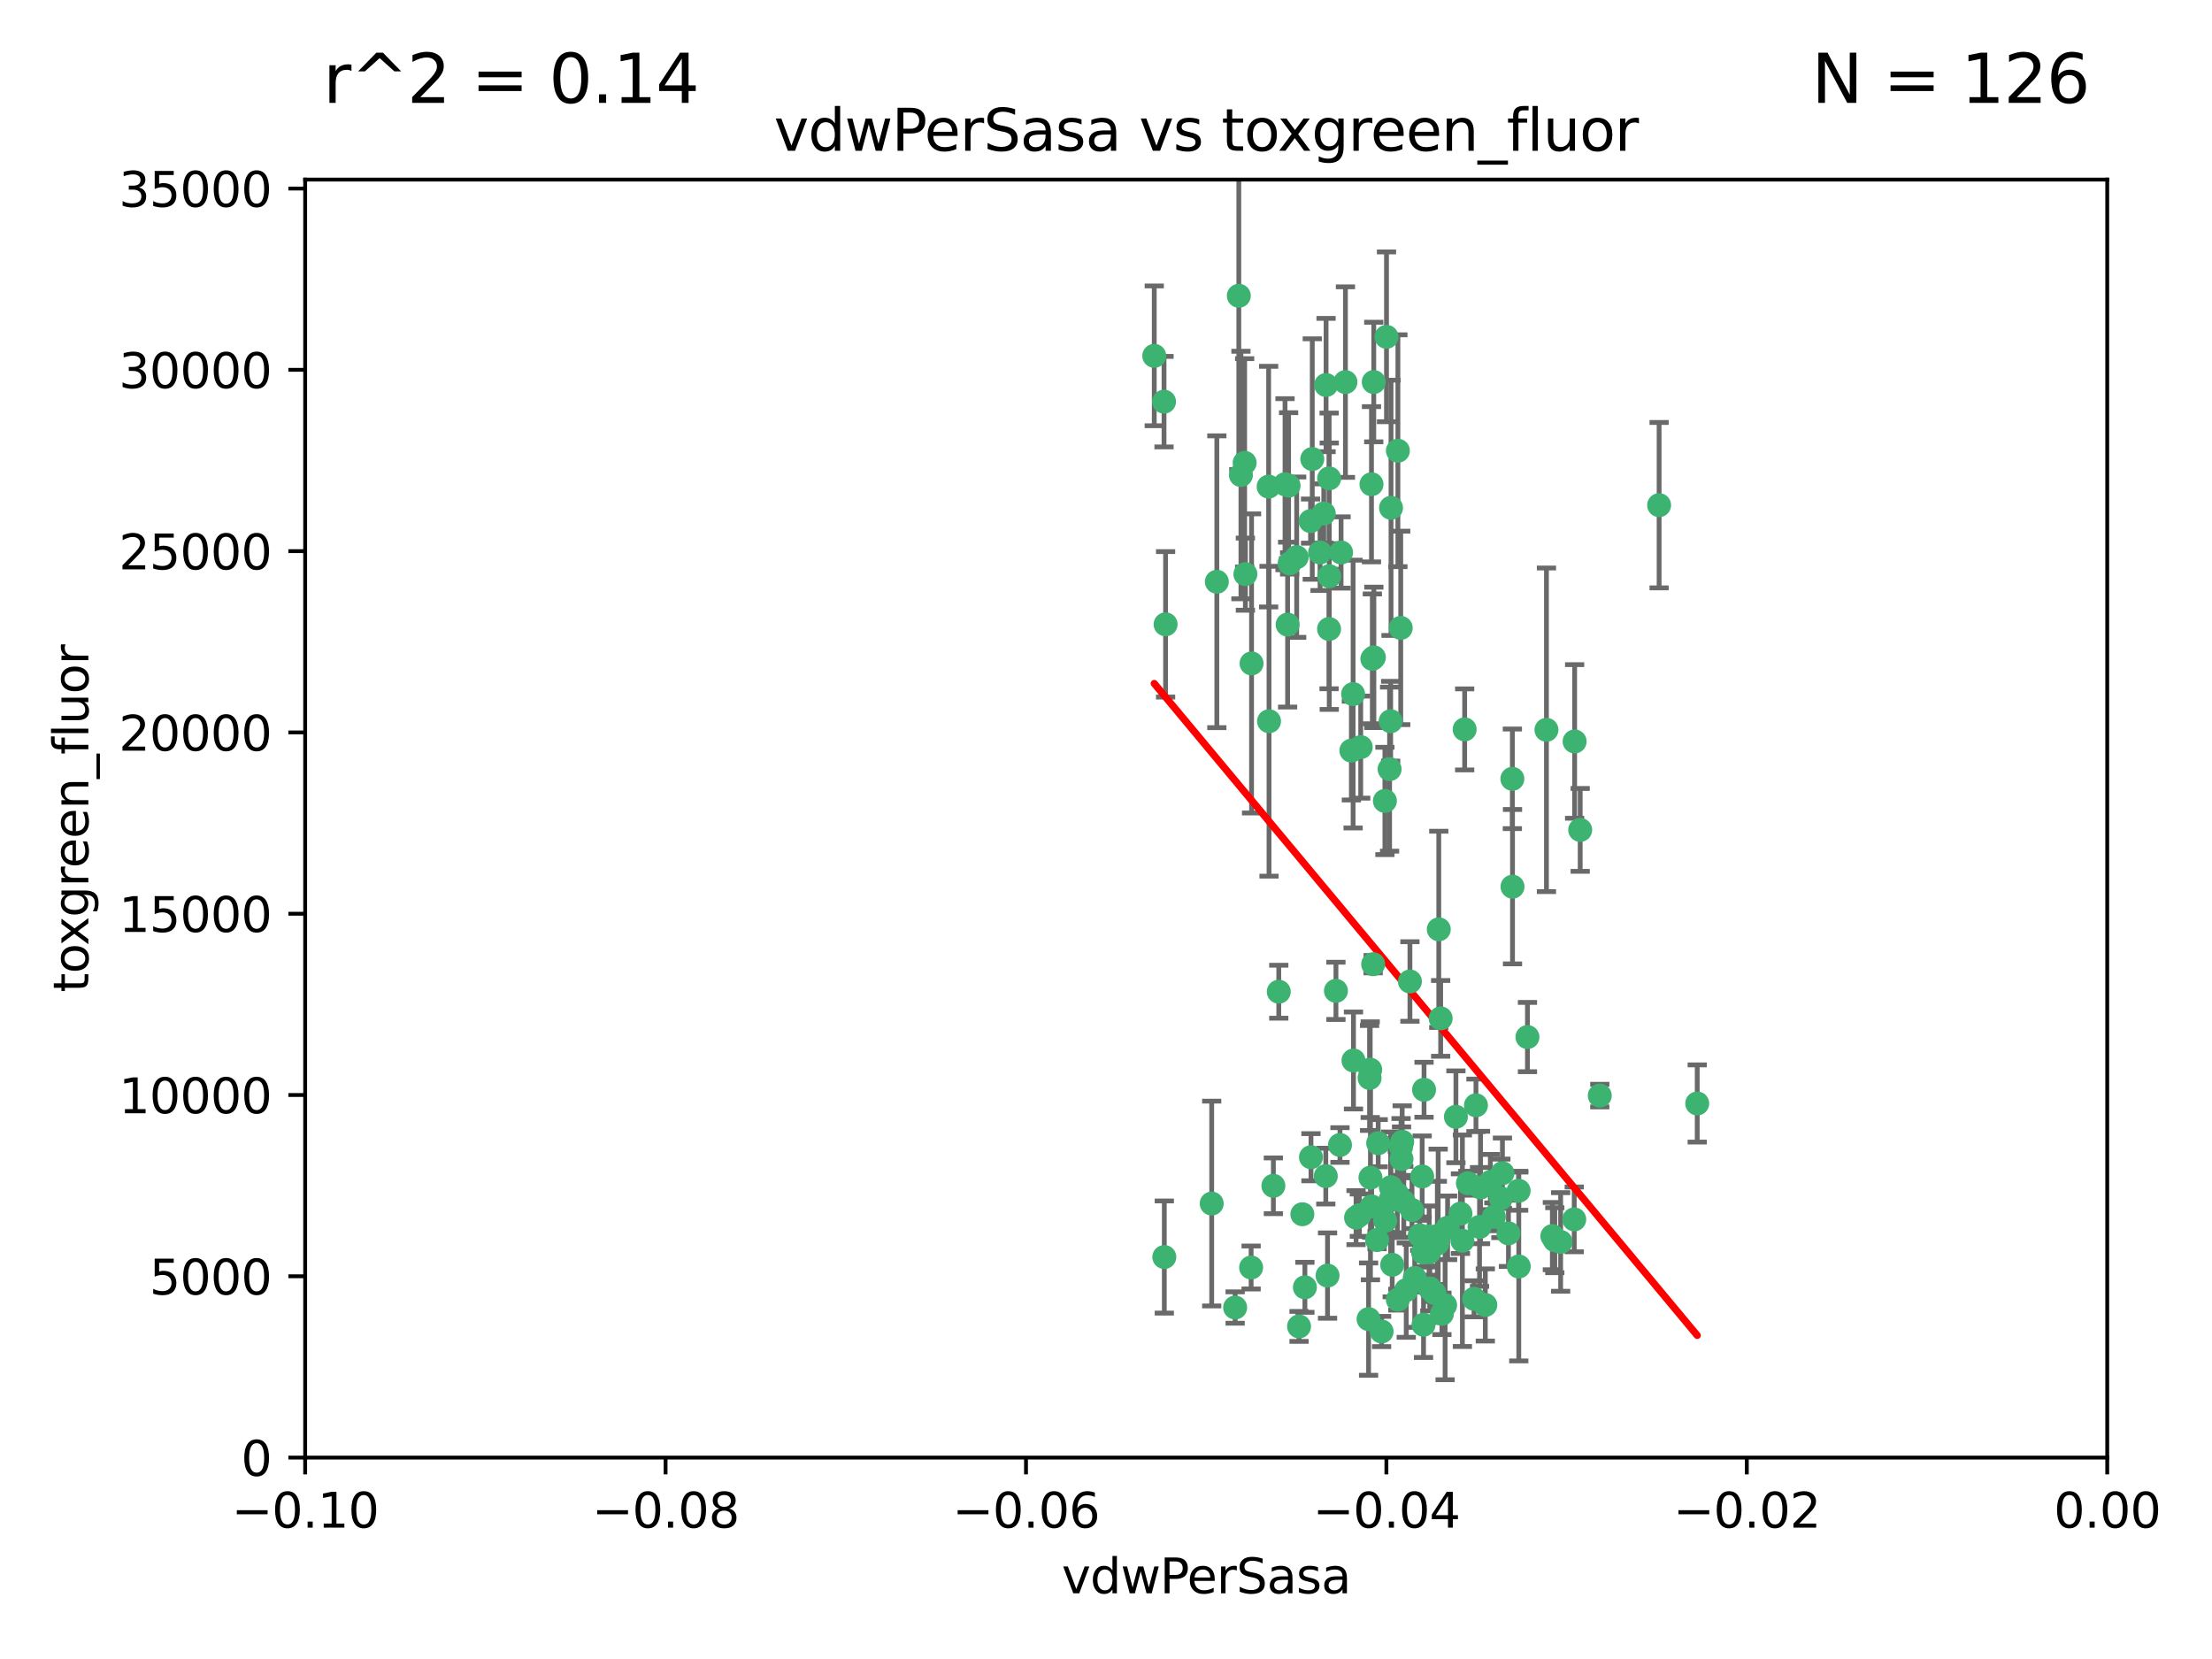 <?xml version="1.0" encoding="utf-8" standalone="no"?>
<!DOCTYPE svg PUBLIC "-//W3C//DTD SVG 1.1//EN"
  "http://www.w3.org/Graphics/SVG/1.1/DTD/svg11.dtd">
<svg xmlns:xlink="http://www.w3.org/1999/xlink" width="460.8pt" height="345.6pt" viewBox="0 0 460.8 345.6" xmlns="http://www.w3.org/2000/svg" version="1.1">
 <defs>
  <style type="text/css">*{stroke-linejoin: round; stroke-linecap: butt}</style>
 </defs>
 <g id="figure_1">
  <g id="patch_1">
   <path d="M 0 345.6 
L 460.8 345.6 
L 460.8 0 
L 0 0 
z
" style="fill: #ffffff"/>
  </g>
  <g id="axes_1">
   <g id="patch_2">
    <path d="M 63.571 303.64 
L 438.975 303.64 
L 438.975 37.411 
L 63.571 37.411 
z
" style="fill: #ffffff"/>
   </g>
   <g id="PathCollection_1">
    <defs>
     <path id="m904cdbebeb" d="M 0 1.118 
C 0.297 1.118 0.581 1 0.791 0.791 
C 1 0.581 1.118 0.297 1.118 0 
C 1.118 -0.297 1 -0.581 0.791 -0.791 
C 0.581 -1 0.297 -1.118 0 -1.118 
C -0.297 -1.118 -0.581 -1 -0.791 -0.791 
C -1 -0.581 -1.118 -0.297 -1.118 0 
C -1.118 0.297 -1 0.581 -0.791 0.791 
C -0.581 1 -0.297 1.118 0 1.118 
z
" style="stroke: #3cb371"/>
    </defs>
    <g clip-path="url(#pc01c07623f)">
     <use xlink:href="#m904cdbebeb" x="280.28" y="79.593" style="fill: #3cb371; stroke: #3cb371"/>
     <use xlink:href="#m904cdbebeb" x="267.694" y="100.872" style="fill: #3cb371; stroke: #3cb371"/>
     <use xlink:href="#m904cdbebeb" x="266.391" y="206.592" style="fill: #3cb371; stroke: #3cb371"/>
     <use xlink:href="#m904cdbebeb" x="274.994" y="115.09" style="fill: #3cb371; stroke: #3cb371"/>
     <use xlink:href="#m904cdbebeb" x="289.477" y="160.224" style="fill: #3cb371; stroke: #3cb371"/>
     <use xlink:href="#m904cdbebeb" x="281.517" y="156.366" style="fill: #3cb371; stroke: #3cb371"/>
     <use xlink:href="#m904cdbebeb" x="276.245" y="80.209" style="fill: #3cb371; stroke: #3cb371"/>
     <use xlink:href="#m904cdbebeb" x="279.37" y="115.091" style="fill: #3cb371; stroke: #3cb371"/>
     <use xlink:href="#m904cdbebeb" x="305.116" y="151.945" style="fill: #3cb371; stroke: #3cb371"/>
     <use xlink:href="#m904cdbebeb" x="281.955" y="220.921" style="fill: #3cb371; stroke: #3cb371"/>
     <use xlink:href="#m904cdbebeb" x="297.705" y="260.87" style="fill: #3cb371; stroke: #3cb371"/>
     <use xlink:href="#m904cdbebeb" x="242.487" y="83.673" style="fill: #3cb371; stroke: #3cb371"/>
     <use xlink:href="#m904cdbebeb" x="285.704" y="100.88" style="fill: #3cb371; stroke: #3cb371"/>
     <use xlink:href="#m904cdbebeb" x="264.28" y="101.372" style="fill: #3cb371; stroke: #3cb371"/>
     <use xlink:href="#m904cdbebeb" x="270.123" y="116.067" style="fill: #3cb371; stroke: #3cb371"/>
     <use xlink:href="#m904cdbebeb" x="281.876" y="144.591" style="fill: #3cb371; stroke: #3cb371"/>
     <use xlink:href="#m904cdbebeb" x="240.452" y="74.129" style="fill: #3cb371; stroke: #3cb371"/>
     <use xlink:href="#m904cdbebeb" x="268.436" y="101.166" style="fill: #3cb371; stroke: #3cb371"/>
     <use xlink:href="#m904cdbebeb" x="253.49" y="121.191" style="fill: #3cb371; stroke: #3cb371"/>
     <use xlink:href="#m904cdbebeb" x="276.884" y="99.654" style="fill: #3cb371; stroke: #3cb371"/>
     <use xlink:href="#m904cdbebeb" x="258.069" y="61.614" style="fill: #3cb371; stroke: #3cb371"/>
     <use xlink:href="#m904cdbebeb" x="289.776" y="105.788" style="fill: #3cb371; stroke: #3cb371"/>
     <use xlink:href="#m904cdbebeb" x="259.283" y="96.415" style="fill: #3cb371; stroke: #3cb371"/>
     <use xlink:href="#m904cdbebeb" x="259.437" y="119.604" style="fill: #3cb371; stroke: #3cb371"/>
     <use xlink:href="#m904cdbebeb" x="276.867" y="131.033" style="fill: #3cb371; stroke: #3cb371"/>
     <use xlink:href="#m904cdbebeb" x="260.723" y="138.203" style="fill: #3cb371; stroke: #3cb371"/>
     <use xlink:href="#m904cdbebeb" x="285.49" y="245.325" style="fill: #3cb371; stroke: #3cb371"/>
     <use xlink:href="#m904cdbebeb" x="288.832" y="70.169" style="fill: #3cb371; stroke: #3cb371"/>
     <use xlink:href="#m904cdbebeb" x="268.654" y="117.366" style="fill: #3cb371; stroke: #3cb371"/>
     <use xlink:href="#m904cdbebeb" x="268.234" y="130.114" style="fill: #3cb371; stroke: #3cb371"/>
     <use xlink:href="#m904cdbebeb" x="273.371" y="95.624" style="fill: #3cb371; stroke: #3cb371"/>
     <use xlink:href="#m904cdbebeb" x="276.906" y="120.034" style="fill: #3cb371; stroke: #3cb371"/>
     <use xlink:href="#m904cdbebeb" x="275.766" y="106.972" style="fill: #3cb371; stroke: #3cb371"/>
     <use xlink:href="#m904cdbebeb" x="287.812" y="277.375" style="fill: #3cb371; stroke: #3cb371"/>
     <use xlink:href="#m904cdbebeb" x="286.202" y="136.942" style="fill: #3cb371; stroke: #3cb371"/>
     <use xlink:href="#m904cdbebeb" x="299.427" y="259.045" style="fill: #3cb371; stroke: #3cb371"/>
     <use xlink:href="#m904cdbebeb" x="293.714" y="204.462" style="fill: #3cb371; stroke: #3cb371"/>
     <use xlink:href="#m904cdbebeb" x="286.179" y="79.585" style="fill: #3cb371; stroke: #3cb371"/>
     <use xlink:href="#m904cdbebeb" x="279.142" y="238.523" style="fill: #3cb371; stroke: #3cb371"/>
     <use xlink:href="#m904cdbebeb" x="278.301" y="206.41" style="fill: #3cb371; stroke: #3cb371"/>
     <use xlink:href="#m904cdbebeb" x="270.616" y="276.318" style="fill: #3cb371; stroke: #3cb371"/>
     <use xlink:href="#m904cdbebeb" x="291.206" y="93.895" style="fill: #3cb371; stroke: #3cb371"/>
     <use xlink:href="#m904cdbebeb" x="258.51" y="98.96" style="fill: #3cb371; stroke: #3cb371"/>
     <use xlink:href="#m904cdbebeb" x="242.814" y="130.059" style="fill: #3cb371; stroke: #3cb371"/>
     <use xlink:href="#m904cdbebeb" x="296.457" y="260.914" style="fill: #3cb371; stroke: #3cb371"/>
     <use xlink:href="#m904cdbebeb" x="257.302" y="272.382" style="fill: #3cb371; stroke: #3cb371"/>
     <use xlink:href="#m904cdbebeb" x="273.015" y="108.552" style="fill: #3cb371; stroke: #3cb371"/>
     <use xlink:href="#m904cdbebeb" x="285.307" y="224.561" style="fill: #3cb371; stroke: #3cb371"/>
     <use xlink:href="#m904cdbebeb" x="283.463" y="155.635" style="fill: #3cb371; stroke: #3cb371"/>
     <use xlink:href="#m904cdbebeb" x="265.268" y="247.024" style="fill: #3cb371; stroke: #3cb371"/>
     <use xlink:href="#m904cdbebeb" x="288.501" y="166.847" style="fill: #3cb371; stroke: #3cb371"/>
     <use xlink:href="#m904cdbebeb" x="294.144" y="252.069" style="fill: #3cb371; stroke: #3cb371"/>
     <use xlink:href="#m904cdbebeb" x="299.723" y="193.597" style="fill: #3cb371; stroke: #3cb371"/>
     <use xlink:href="#m904cdbebeb" x="289.698" y="150.242" style="fill: #3cb371; stroke: #3cb371"/>
     <use xlink:href="#m904cdbebeb" x="273.101" y="241.067" style="fill: #3cb371; stroke: #3cb371"/>
     <use xlink:href="#m904cdbebeb" x="276.186" y="245.005" style="fill: #3cb371; stroke: #3cb371"/>
     <use xlink:href="#m904cdbebeb" x="296.262" y="245.077" style="fill: #3cb371; stroke: #3cb371"/>
     <use xlink:href="#m904cdbebeb" x="271.304" y="252.947" style="fill: #3cb371; stroke: #3cb371"/>
     <use xlink:href="#m904cdbebeb" x="285.884" y="137.251" style="fill: #3cb371; stroke: #3cb371"/>
     <use xlink:href="#m904cdbebeb" x="260.632" y="264.042" style="fill: #3cb371; stroke: #3cb371"/>
     <use xlink:href="#m904cdbebeb" x="276.553" y="265.728" style="fill: #3cb371; stroke: #3cb371"/>
     <use xlink:href="#m904cdbebeb" x="295.747" y="257.342" style="fill: #3cb371; stroke: #3cb371"/>
     <use xlink:href="#m904cdbebeb" x="307.47" y="230.255" style="fill: #3cb371; stroke: #3cb371"/>
     <use xlink:href="#m904cdbebeb" x="285.44" y="222.83" style="fill: #3cb371; stroke: #3cb371"/>
     <use xlink:href="#m904cdbebeb" x="264.362" y="150.246" style="fill: #3cb371; stroke: #3cb371"/>
     <use xlink:href="#m904cdbebeb" x="304.238" y="252.825" style="fill: #3cb371; stroke: #3cb371"/>
     <use xlink:href="#m904cdbebeb" x="297.855" y="268.409" style="fill: #3cb371; stroke: #3cb371"/>
     <use xlink:href="#m904cdbebeb" x="286.054" y="200.861" style="fill: #3cb371; stroke: #3cb371"/>
     <use xlink:href="#m904cdbebeb" x="282.49" y="253.655" style="fill: #3cb371; stroke: #3cb371"/>
     <use xlink:href="#m904cdbebeb" x="290.024" y="263.481" style="fill: #3cb371; stroke: #3cb371"/>
     <use xlink:href="#m904cdbebeb" x="271.835" y="268.169" style="fill: #3cb371; stroke: #3cb371"/>
     <use xlink:href="#m904cdbebeb" x="285.744" y="251.323" style="fill: #3cb371; stroke: #3cb371"/>
     <use xlink:href="#m904cdbebeb" x="316.39" y="263.833" style="fill: #3cb371; stroke: #3cb371"/>
     <use xlink:href="#m904cdbebeb" x="289.697" y="249.877" style="fill: #3cb371; stroke: #3cb371"/>
     <use xlink:href="#m904cdbebeb" x="307.072" y="270.567" style="fill: #3cb371; stroke: #3cb371"/>
     <use xlink:href="#m904cdbebeb" x="296.548" y="275.967" style="fill: #3cb371; stroke: #3cb371"/>
     <use xlink:href="#m904cdbebeb" x="292.102" y="237.859" style="fill: #3cb371; stroke: #3cb371"/>
     <use xlink:href="#m904cdbebeb" x="291.089" y="248.804" style="fill: #3cb371; stroke: #3cb371"/>
     <use xlink:href="#m904cdbebeb" x="294.717" y="266.22" style="fill: #3cb371; stroke: #3cb371"/>
     <use xlink:href="#m904cdbebeb" x="298.806" y="269.359" style="fill: #3cb371; stroke: #3cb371"/>
     <use xlink:href="#m904cdbebeb" x="291.198" y="270.746" style="fill: #3cb371; stroke: #3cb371"/>
     <use xlink:href="#m904cdbebeb" x="292.431" y="250.369" style="fill: #3cb371; stroke: #3cb371"/>
     <use xlink:href="#m904cdbebeb" x="304.643" y="258.47" style="fill: #3cb371; stroke: #3cb371"/>
     <use xlink:href="#m904cdbebeb" x="296.654" y="227.018" style="fill: #3cb371; stroke: #3cb371"/>
     <use xlink:href="#m904cdbebeb" x="287.102" y="238.149" style="fill: #3cb371; stroke: #3cb371"/>
     <use xlink:href="#m904cdbebeb" x="252.42" y="250.721" style="fill: #3cb371; stroke: #3cb371"/>
     <use xlink:href="#m904cdbebeb" x="323.893" y="258.358" style="fill: #3cb371; stroke: #3cb371"/>
     <use xlink:href="#m904cdbebeb" x="315.083" y="184.712" style="fill: #3cb371; stroke: #3cb371"/>
     <use xlink:href="#m904cdbebeb" x="291.797" y="130.801" style="fill: #3cb371; stroke: #3cb371"/>
     <use xlink:href="#m904cdbebeb" x="322.155" y="152.035" style="fill: #3cb371; stroke: #3cb371"/>
     <use xlink:href="#m904cdbebeb" x="311.201" y="253.482" style="fill: #3cb371; stroke: #3cb371"/>
     <use xlink:href="#m904cdbebeb" x="292.945" y="268.756" style="fill: #3cb371; stroke: #3cb371"/>
     <use xlink:href="#m904cdbebeb" x="286.871" y="258.32" style="fill: #3cb371; stroke: #3cb371"/>
     <use xlink:href="#m904cdbebeb" x="300.116" y="212.147" style="fill: #3cb371; stroke: #3cb371"/>
     <use xlink:href="#m904cdbebeb" x="301.561" y="255.775" style="fill: #3cb371; stroke: #3cb371"/>
     <use xlink:href="#m904cdbebeb" x="297.723" y="257.576" style="fill: #3cb371; stroke: #3cb371"/>
     <use xlink:href="#m904cdbebeb" x="283.176" y="253.148" style="fill: #3cb371; stroke: #3cb371"/>
     <use xlink:href="#m904cdbebeb" x="299.599" y="257.429" style="fill: #3cb371; stroke: #3cb371"/>
     <use xlink:href="#m904cdbebeb" x="327.945" y="254.022" style="fill: #3cb371; stroke: #3cb371"/>
     <use xlink:href="#m904cdbebeb" x="289.736" y="247.319" style="fill: #3cb371; stroke: #3cb371"/>
     <use xlink:href="#m904cdbebeb" x="316.361" y="248.058" style="fill: #3cb371; stroke: #3cb371"/>
     <use xlink:href="#m904cdbebeb" x="291.966" y="241.464" style="fill: #3cb371; stroke: #3cb371"/>
     <use xlink:href="#m904cdbebeb" x="301.043" y="271.896" style="fill: #3cb371; stroke: #3cb371"/>
     <use xlink:href="#m904cdbebeb" x="323.385" y="257.5" style="fill: #3cb371; stroke: #3cb371"/>
     <use xlink:href="#m904cdbebeb" x="288.561" y="254.285" style="fill: #3cb371; stroke: #3cb371"/>
     <use xlink:href="#m904cdbebeb" x="308.213" y="255.591" style="fill: #3cb371; stroke: #3cb371"/>
     <use xlink:href="#m904cdbebeb" x="329.184" y="172.883" style="fill: #3cb371; stroke: #3cb371"/>
     <use xlink:href="#m904cdbebeb" x="300.378" y="273.685" style="fill: #3cb371; stroke: #3cb371"/>
     <use xlink:href="#m904cdbebeb" x="312.986" y="244.401" style="fill: #3cb371; stroke: #3cb371"/>
     <use xlink:href="#m904cdbebeb" x="242.548" y="261.862" style="fill: #3cb371; stroke: #3cb371"/>
     <use xlink:href="#m904cdbebeb" x="314.237" y="256.929" style="fill: #3cb371; stroke: #3cb371"/>
     <use xlink:href="#m904cdbebeb" x="308.419" y="247.376" style="fill: #3cb371; stroke: #3cb371"/>
     <use xlink:href="#m904cdbebeb" x="309.419" y="271.847" style="fill: #3cb371; stroke: #3cb371"/>
     <use xlink:href="#m904cdbebeb" x="318.197" y="216.039" style="fill: #3cb371; stroke: #3cb371"/>
     <use xlink:href="#m904cdbebeb" x="333.264" y="228.234" style="fill: #3cb371; stroke: #3cb371"/>
     <use xlink:href="#m904cdbebeb" x="328.024" y="154.457" style="fill: #3cb371; stroke: #3cb371"/>
     <use xlink:href="#m904cdbebeb" x="285.099" y="274.795" style="fill: #3cb371; stroke: #3cb371"/>
     <use xlink:href="#m904cdbebeb" x="345.624" y="105.234" style="fill: #3cb371; stroke: #3cb371"/>
     <use xlink:href="#m904cdbebeb" x="291.864" y="238.934" style="fill: #3cb371; stroke: #3cb371"/>
     <use xlink:href="#m904cdbebeb" x="305.794" y="246.485" style="fill: #3cb371; stroke: #3cb371"/>
     <use xlink:href="#m904cdbebeb" x="315.053" y="162.243" style="fill: #3cb371; stroke: #3cb371"/>
     <use xlink:href="#m904cdbebeb" x="303.294" y="232.65" style="fill: #3cb371; stroke: #3cb371"/>
     <use xlink:href="#m904cdbebeb" x="325.11" y="258.72" style="fill: #3cb371; stroke: #3cb371"/>
     <use xlink:href="#m904cdbebeb" x="310.47" y="246.235" style="fill: #3cb371; stroke: #3cb371"/>
     <use xlink:href="#m904cdbebeb" x="353.564" y="229.873" style="fill: #3cb371; stroke: #3cb371"/>
     <use xlink:href="#m904cdbebeb" x="312.661" y="249.638" style="fill: #3cb371; stroke: #3cb371"/>
    </g>
   </g>
   <g id="matplotlib.axis_1">
    <g id="xtick_1">
     <g id="line2d_1">
      <defs>
       <path id="m55b8138921" d="M 0 0 
L 0 3.5 
" style="stroke: #000000; stroke-width: 0.8"/>
      </defs>
      <g>
       <use xlink:href="#m55b8138921" x="63.571" y="303.64" style="stroke: #000000; stroke-width: 0.8"/>
      </g>
     </g>
     <g id="text_1">
      <!-- −0.10 -->
      <g transform="translate(48.249 318.238)scale(0.1 -0.1)">
       <defs>
        <path id="DejaVuSans-2212" d="M 678 2272 
L 4684 2272 
L 4684 1741 
L 678 1741 
L 678 2272 
z
" transform="scale(0.016)"/>
        <path id="DejaVuSans-30" d="M 2034 4250 
Q 1547 4250 1301 3770 
Q 1056 3291 1056 2328 
Q 1056 1369 1301 889 
Q 1547 409 2034 409 
Q 2525 409 2770 889 
Q 3016 1369 3016 2328 
Q 3016 3291 2770 3770 
Q 2525 4250 2034 4250 
z
M 2034 4750 
Q 2819 4750 3233 4129 
Q 3647 3509 3647 2328 
Q 3647 1150 3233 529 
Q 2819 -91 2034 -91 
Q 1250 -91 836 529 
Q 422 1150 422 2328 
Q 422 3509 836 4129 
Q 1250 4750 2034 4750 
z
" transform="scale(0.016)"/>
        <path id="DejaVuSans-2e" d="M 684 794 
L 1344 794 
L 1344 0 
L 684 0 
L 684 794 
z
" transform="scale(0.016)"/>
        <path id="DejaVuSans-31" d="M 794 531 
L 1825 531 
L 1825 4091 
L 703 3866 
L 703 4441 
L 1819 4666 
L 2450 4666 
L 2450 531 
L 3481 531 
L 3481 0 
L 794 0 
L 794 531 
z
" transform="scale(0.016)"/>
       </defs>
       <use xlink:href="#DejaVuSans-2212"/>
       <use xlink:href="#DejaVuSans-30" x="83.789"/>
       <use xlink:href="#DejaVuSans-2e" x="147.412"/>
       <use xlink:href="#DejaVuSans-31" x="179.199"/>
       <use xlink:href="#DejaVuSans-30" x="242.822"/>
      </g>
     </g>
    </g>
    <g id="xtick_2">
     <g id="line2d_2">
      <g>
       <use xlink:href="#m55b8138921" x="138.652" y="303.64" style="stroke: #000000; stroke-width: 0.8"/>
      </g>
     </g>
     <g id="text_2">
      <!-- −0.08 -->
      <g transform="translate(123.329 318.238)scale(0.1 -0.1)">
       <defs>
        <path id="DejaVuSans-38" d="M 2034 2216 
Q 1584 2216 1326 1975 
Q 1069 1734 1069 1313 
Q 1069 891 1326 650 
Q 1584 409 2034 409 
Q 2484 409 2743 651 
Q 3003 894 3003 1313 
Q 3003 1734 2745 1975 
Q 2488 2216 2034 2216 
z
M 1403 2484 
Q 997 2584 770 2862 
Q 544 3141 544 3541 
Q 544 4100 942 4425 
Q 1341 4750 2034 4750 
Q 2731 4750 3128 4425 
Q 3525 4100 3525 3541 
Q 3525 3141 3298 2862 
Q 3072 2584 2669 2484 
Q 3125 2378 3379 2068 
Q 3634 1759 3634 1313 
Q 3634 634 3220 271 
Q 2806 -91 2034 -91 
Q 1263 -91 848 271 
Q 434 634 434 1313 
Q 434 1759 690 2068 
Q 947 2378 1403 2484 
z
M 1172 3481 
Q 1172 3119 1398 2916 
Q 1625 2713 2034 2713 
Q 2441 2713 2670 2916 
Q 2900 3119 2900 3481 
Q 2900 3844 2670 4047 
Q 2441 4250 2034 4250 
Q 1625 4250 1398 4047 
Q 1172 3844 1172 3481 
z
" transform="scale(0.016)"/>
       </defs>
       <use xlink:href="#DejaVuSans-2212"/>
       <use xlink:href="#DejaVuSans-30" x="83.789"/>
       <use xlink:href="#DejaVuSans-2e" x="147.412"/>
       <use xlink:href="#DejaVuSans-30" x="179.199"/>
       <use xlink:href="#DejaVuSans-38" x="242.822"/>
      </g>
     </g>
    </g>
    <g id="xtick_3">
     <g id="line2d_3">
      <g>
       <use xlink:href="#m55b8138921" x="213.733" y="303.64" style="stroke: #000000; stroke-width: 0.8"/>
      </g>
     </g>
     <g id="text_3">
      <!-- −0.06 -->
      <g transform="translate(198.41 318.238)scale(0.1 -0.1)">
       <defs>
        <path id="DejaVuSans-36" d="M 2113 2584 
Q 1688 2584 1439 2293 
Q 1191 2003 1191 1497 
Q 1191 994 1439 701 
Q 1688 409 2113 409 
Q 2538 409 2786 701 
Q 3034 994 3034 1497 
Q 3034 2003 2786 2293 
Q 2538 2584 2113 2584 
z
M 3366 4563 
L 3366 3988 
Q 3128 4100 2886 4159 
Q 2644 4219 2406 4219 
Q 1781 4219 1451 3797 
Q 1122 3375 1075 2522 
Q 1259 2794 1537 2939 
Q 1816 3084 2150 3084 
Q 2853 3084 3261 2657 
Q 3669 2231 3669 1497 
Q 3669 778 3244 343 
Q 2819 -91 2113 -91 
Q 1303 -91 875 529 
Q 447 1150 447 2328 
Q 447 3434 972 4092 
Q 1497 4750 2381 4750 
Q 2619 4750 2861 4703 
Q 3103 4656 3366 4563 
z
" transform="scale(0.016)"/>
       </defs>
       <use xlink:href="#DejaVuSans-2212"/>
       <use xlink:href="#DejaVuSans-30" x="83.789"/>
       <use xlink:href="#DejaVuSans-2e" x="147.412"/>
       <use xlink:href="#DejaVuSans-30" x="179.199"/>
       <use xlink:href="#DejaVuSans-36" x="242.822"/>
      </g>
     </g>
    </g>
    <g id="xtick_4">
     <g id="line2d_4">
      <g>
       <use xlink:href="#m55b8138921" x="288.813" y="303.64" style="stroke: #000000; stroke-width: 0.8"/>
      </g>
     </g>
     <g id="text_4">
      <!-- −0.04 -->
      <g transform="translate(273.491 318.238)scale(0.1 -0.1)">
       <defs>
        <path id="DejaVuSans-34" d="M 2419 4116 
L 825 1625 
L 2419 1625 
L 2419 4116 
z
M 2253 4666 
L 3047 4666 
L 3047 1625 
L 3713 1625 
L 3713 1100 
L 3047 1100 
L 3047 0 
L 2419 0 
L 2419 1100 
L 313 1100 
L 313 1709 
L 2253 4666 
z
" transform="scale(0.016)"/>
       </defs>
       <use xlink:href="#DejaVuSans-2212"/>
       <use xlink:href="#DejaVuSans-30" x="83.789"/>
       <use xlink:href="#DejaVuSans-2e" x="147.412"/>
       <use xlink:href="#DejaVuSans-30" x="179.199"/>
       <use xlink:href="#DejaVuSans-34" x="242.822"/>
      </g>
     </g>
    </g>
    <g id="xtick_5">
     <g id="line2d_5">
      <g>
       <use xlink:href="#m55b8138921" x="363.894" y="303.64" style="stroke: #000000; stroke-width: 0.8"/>
      </g>
     </g>
     <g id="text_5">
      <!-- −0.02 -->
      <g transform="translate(348.572 318.238)scale(0.1 -0.1)">
       <defs>
        <path id="DejaVuSans-32" d="M 1228 531 
L 3431 531 
L 3431 0 
L 469 0 
L 469 531 
Q 828 903 1448 1529 
Q 2069 2156 2228 2338 
Q 2531 2678 2651 2914 
Q 2772 3150 2772 3378 
Q 2772 3750 2511 3984 
Q 2250 4219 1831 4219 
Q 1534 4219 1204 4116 
Q 875 4013 500 3803 
L 500 4441 
Q 881 4594 1212 4672 
Q 1544 4750 1819 4750 
Q 2544 4750 2975 4387 
Q 3406 4025 3406 3419 
Q 3406 3131 3298 2873 
Q 3191 2616 2906 2266 
Q 2828 2175 2409 1742 
Q 1991 1309 1228 531 
z
" transform="scale(0.016)"/>
       </defs>
       <use xlink:href="#DejaVuSans-2212"/>
       <use xlink:href="#DejaVuSans-30" x="83.789"/>
       <use xlink:href="#DejaVuSans-2e" x="147.412"/>
       <use xlink:href="#DejaVuSans-30" x="179.199"/>
       <use xlink:href="#DejaVuSans-32" x="242.822"/>
      </g>
     </g>
    </g>
    <g id="xtick_6">
     <g id="line2d_6">
      <g>
       <use xlink:href="#m55b8138921" x="438.975" y="303.64" style="stroke: #000000; stroke-width: 0.8"/>
      </g>
     </g>
     <g id="text_6">
      <!-- 0.00 -->
      <g transform="translate(427.842 318.238)scale(0.1 -0.1)">
       <use xlink:href="#DejaVuSans-30"/>
       <use xlink:href="#DejaVuSans-2e" x="63.623"/>
       <use xlink:href="#DejaVuSans-30" x="95.41"/>
       <use xlink:href="#DejaVuSans-30" x="159.033"/>
      </g>
     </g>
    </g>
    <g id="text_7">
     <!-- vdwPerSasa -->
     <g transform="translate(221.178 331.917)scale(0.1 -0.1)">
      <defs>
       <path id="DejaVuSans-76" d="M 191 3500 
L 800 3500 
L 1894 563 
L 2988 3500 
L 3597 3500 
L 2284 0 
L 1503 0 
L 191 3500 
z
" transform="scale(0.016)"/>
       <path id="DejaVuSans-64" d="M 2906 2969 
L 2906 4863 
L 3481 4863 
L 3481 0 
L 2906 0 
L 2906 525 
Q 2725 213 2448 61 
Q 2172 -91 1784 -91 
Q 1150 -91 751 415 
Q 353 922 353 1747 
Q 353 2572 751 3078 
Q 1150 3584 1784 3584 
Q 2172 3584 2448 3432 
Q 2725 3281 2906 2969 
z
M 947 1747 
Q 947 1113 1208 752 
Q 1469 391 1925 391 
Q 2381 391 2643 752 
Q 2906 1113 2906 1747 
Q 2906 2381 2643 2742 
Q 2381 3103 1925 3103 
Q 1469 3103 1208 2742 
Q 947 2381 947 1747 
z
" transform="scale(0.016)"/>
       <path id="DejaVuSans-77" d="M 269 3500 
L 844 3500 
L 1563 769 
L 2278 3500 
L 2956 3500 
L 3675 769 
L 4391 3500 
L 4966 3500 
L 4050 0 
L 3372 0 
L 2619 2869 
L 1863 0 
L 1184 0 
L 269 3500 
z
" transform="scale(0.016)"/>
       <path id="DejaVuSans-50" d="M 1259 4147 
L 1259 2394 
L 2053 2394 
Q 2494 2394 2734 2622 
Q 2975 2850 2975 3272 
Q 2975 3691 2734 3919 
Q 2494 4147 2053 4147 
L 1259 4147 
z
M 628 4666 
L 2053 4666 
Q 2838 4666 3239 4311 
Q 3641 3956 3641 3272 
Q 3641 2581 3239 2228 
Q 2838 1875 2053 1875 
L 1259 1875 
L 1259 0 
L 628 0 
L 628 4666 
z
" transform="scale(0.016)"/>
       <path id="DejaVuSans-65" d="M 3597 1894 
L 3597 1613 
L 953 1613 
Q 991 1019 1311 708 
Q 1631 397 2203 397 
Q 2534 397 2845 478 
Q 3156 559 3463 722 
L 3463 178 
Q 3153 47 2828 -22 
Q 2503 -91 2169 -91 
Q 1331 -91 842 396 
Q 353 884 353 1716 
Q 353 2575 817 3079 
Q 1281 3584 2069 3584 
Q 2775 3584 3186 3129 
Q 3597 2675 3597 1894 
z
M 3022 2063 
Q 3016 2534 2758 2815 
Q 2500 3097 2075 3097 
Q 1594 3097 1305 2825 
Q 1016 2553 972 2059 
L 3022 2063 
z
" transform="scale(0.016)"/>
       <path id="DejaVuSans-72" d="M 2631 2963 
Q 2534 3019 2420 3045 
Q 2306 3072 2169 3072 
Q 1681 3072 1420 2755 
Q 1159 2438 1159 1844 
L 1159 0 
L 581 0 
L 581 3500 
L 1159 3500 
L 1159 2956 
Q 1341 3275 1631 3429 
Q 1922 3584 2338 3584 
Q 2397 3584 2469 3576 
Q 2541 3569 2628 3553 
L 2631 2963 
z
" transform="scale(0.016)"/>
       <path id="DejaVuSans-53" d="M 3425 4513 
L 3425 3897 
Q 3066 4069 2747 4153 
Q 2428 4238 2131 4238 
Q 1616 4238 1336 4038 
Q 1056 3838 1056 3469 
Q 1056 3159 1242 3001 
Q 1428 2844 1947 2747 
L 2328 2669 
Q 3034 2534 3370 2195 
Q 3706 1856 3706 1288 
Q 3706 609 3251 259 
Q 2797 -91 1919 -91 
Q 1588 -91 1214 -16 
Q 841 59 441 206 
L 441 856 
Q 825 641 1194 531 
Q 1563 422 1919 422 
Q 2459 422 2753 634 
Q 3047 847 3047 1241 
Q 3047 1584 2836 1778 
Q 2625 1972 2144 2069 
L 1759 2144 
Q 1053 2284 737 2584 
Q 422 2884 422 3419 
Q 422 4038 858 4394 
Q 1294 4750 2059 4750 
Q 2388 4750 2728 4690 
Q 3069 4631 3425 4513 
z
" transform="scale(0.016)"/>
       <path id="DejaVuSans-61" d="M 2194 1759 
Q 1497 1759 1228 1600 
Q 959 1441 959 1056 
Q 959 750 1161 570 
Q 1363 391 1709 391 
Q 2188 391 2477 730 
Q 2766 1069 2766 1631 
L 2766 1759 
L 2194 1759 
z
M 3341 1997 
L 3341 0 
L 2766 0 
L 2766 531 
Q 2569 213 2275 61 
Q 1981 -91 1556 -91 
Q 1019 -91 701 211 
Q 384 513 384 1019 
Q 384 1609 779 1909 
Q 1175 2209 1959 2209 
L 2766 2209 
L 2766 2266 
Q 2766 2663 2505 2880 
Q 2244 3097 1772 3097 
Q 1472 3097 1187 3025 
Q 903 2953 641 2809 
L 641 3341 
Q 956 3463 1253 3523 
Q 1550 3584 1831 3584 
Q 2591 3584 2966 3190 
Q 3341 2797 3341 1997 
z
" transform="scale(0.016)"/>
       <path id="DejaVuSans-73" d="M 2834 3397 
L 2834 2853 
Q 2591 2978 2328 3040 
Q 2066 3103 1784 3103 
Q 1356 3103 1142 2972 
Q 928 2841 928 2578 
Q 928 2378 1081 2264 
Q 1234 2150 1697 2047 
L 1894 2003 
Q 2506 1872 2764 1633 
Q 3022 1394 3022 966 
Q 3022 478 2636 193 
Q 2250 -91 1575 -91 
Q 1294 -91 989 -36 
Q 684 19 347 128 
L 347 722 
Q 666 556 975 473 
Q 1284 391 1588 391 
Q 1994 391 2212 530 
Q 2431 669 2431 922 
Q 2431 1156 2273 1281 
Q 2116 1406 1581 1522 
L 1381 1569 
Q 847 1681 609 1914 
Q 372 2147 372 2553 
Q 372 3047 722 3315 
Q 1072 3584 1716 3584 
Q 2034 3584 2315 3537 
Q 2597 3491 2834 3397 
z
" transform="scale(0.016)"/>
      </defs>
      <use xlink:href="#DejaVuSans-76"/>
      <use xlink:href="#DejaVuSans-64" x="59.18"/>
      <use xlink:href="#DejaVuSans-77" x="122.656"/>
      <use xlink:href="#DejaVuSans-50" x="204.443"/>
      <use xlink:href="#DejaVuSans-65" x="261.121"/>
      <use xlink:href="#DejaVuSans-72" x="322.645"/>
      <use xlink:href="#DejaVuSans-53" x="363.758"/>
      <use xlink:href="#DejaVuSans-61" x="427.234"/>
      <use xlink:href="#DejaVuSans-73" x="488.514"/>
      <use xlink:href="#DejaVuSans-61" x="540.613"/>
     </g>
    </g>
   </g>
   <g id="matplotlib.axis_2">
    <g id="ytick_1">
     <g id="line2d_7">
      <defs>
       <path id="m9a6eee6b22" d="M 0 0 
L -3.5 0 
" style="stroke: #000000; stroke-width: 0.8"/>
      </defs>
      <g>
       <use xlink:href="#m9a6eee6b22" x="63.571" y="303.64" style="stroke: #000000; stroke-width: 0.8"/>
      </g>
     </g>
     <g id="text_8">
      <!-- 0 -->
      <g transform="translate(50.209 307.439)scale(0.1 -0.1)">
       <use xlink:href="#DejaVuSans-30"/>
      </g>
     </g>
    </g>
    <g id="ytick_2">
     <g id="line2d_8">
      <g>
       <use xlink:href="#m9a6eee6b22" x="63.571" y="265.874" style="stroke: #000000; stroke-width: 0.8"/>
      </g>
     </g>
     <g id="text_9">
      <!-- 5000 -->
      <g transform="translate(31.121 269.673)scale(0.1 -0.1)">
       <defs>
        <path id="DejaVuSans-35" d="M 691 4666 
L 3169 4666 
L 3169 4134 
L 1269 4134 
L 1269 2991 
Q 1406 3038 1543 3061 
Q 1681 3084 1819 3084 
Q 2600 3084 3056 2656 
Q 3513 2228 3513 1497 
Q 3513 744 3044 326 
Q 2575 -91 1722 -91 
Q 1428 -91 1123 -41 
Q 819 9 494 109 
L 494 744 
Q 775 591 1075 516 
Q 1375 441 1709 441 
Q 2250 441 2565 725 
Q 2881 1009 2881 1497 
Q 2881 1984 2565 2268 
Q 2250 2553 1709 2553 
Q 1456 2553 1204 2497 
Q 953 2441 691 2322 
L 691 4666 
z
" transform="scale(0.016)"/>
       </defs>
       <use xlink:href="#DejaVuSans-35"/>
       <use xlink:href="#DejaVuSans-30" x="63.623"/>
       <use xlink:href="#DejaVuSans-30" x="127.246"/>
       <use xlink:href="#DejaVuSans-30" x="190.869"/>
      </g>
     </g>
    </g>
    <g id="ytick_3">
     <g id="line2d_9">
      <g>
       <use xlink:href="#m9a6eee6b22" x="63.571" y="228.108" style="stroke: #000000; stroke-width: 0.8"/>
      </g>
     </g>
     <g id="text_10">
      <!-- 10000 -->
      <g transform="translate(24.759 231.907)scale(0.1 -0.1)">
       <use xlink:href="#DejaVuSans-31"/>
       <use xlink:href="#DejaVuSans-30" x="63.623"/>
       <use xlink:href="#DejaVuSans-30" x="127.246"/>
       <use xlink:href="#DejaVuSans-30" x="190.869"/>
       <use xlink:href="#DejaVuSans-30" x="254.492"/>
      </g>
     </g>
    </g>
    <g id="ytick_4">
     <g id="line2d_10">
      <g>
       <use xlink:href="#m9a6eee6b22" x="63.571" y="190.342" style="stroke: #000000; stroke-width: 0.8"/>
      </g>
     </g>
     <g id="text_11">
      <!-- 15000 -->
      <g transform="translate(24.759 194.141)scale(0.1 -0.1)">
       <use xlink:href="#DejaVuSans-31"/>
       <use xlink:href="#DejaVuSans-35" x="63.623"/>
       <use xlink:href="#DejaVuSans-30" x="127.246"/>
       <use xlink:href="#DejaVuSans-30" x="190.869"/>
       <use xlink:href="#DejaVuSans-30" x="254.492"/>
      </g>
     </g>
    </g>
    <g id="ytick_5">
     <g id="line2d_11">
      <g>
       <use xlink:href="#m9a6eee6b22" x="63.571" y="152.576" style="stroke: #000000; stroke-width: 0.8"/>
      </g>
     </g>
     <g id="text_12">
      <!-- 20000 -->
      <g transform="translate(24.759 156.375)scale(0.1 -0.1)">
       <use xlink:href="#DejaVuSans-32"/>
       <use xlink:href="#DejaVuSans-30" x="63.623"/>
       <use xlink:href="#DejaVuSans-30" x="127.246"/>
       <use xlink:href="#DejaVuSans-30" x="190.869"/>
       <use xlink:href="#DejaVuSans-30" x="254.492"/>
      </g>
     </g>
    </g>
    <g id="ytick_6">
     <g id="line2d_12">
      <g>
       <use xlink:href="#m9a6eee6b22" x="63.571" y="114.81" style="stroke: #000000; stroke-width: 0.8"/>
      </g>
     </g>
     <g id="text_13">
      <!-- 25000 -->
      <g transform="translate(24.759 118.609)scale(0.1 -0.1)">
       <use xlink:href="#DejaVuSans-32"/>
       <use xlink:href="#DejaVuSans-35" x="63.623"/>
       <use xlink:href="#DejaVuSans-30" x="127.246"/>
       <use xlink:href="#DejaVuSans-30" x="190.869"/>
       <use xlink:href="#DejaVuSans-30" x="254.492"/>
      </g>
     </g>
    </g>
    <g id="ytick_7">
     <g id="line2d_13">
      <g>
       <use xlink:href="#m9a6eee6b22" x="63.571" y="77.044" style="stroke: #000000; stroke-width: 0.8"/>
      </g>
     </g>
     <g id="text_14">
      <!-- 30000 -->
      <g transform="translate(24.759 80.844)scale(0.1 -0.1)">
       <defs>
        <path id="DejaVuSans-33" d="M 2597 2516 
Q 3050 2419 3304 2112 
Q 3559 1806 3559 1356 
Q 3559 666 3084 287 
Q 2609 -91 1734 -91 
Q 1441 -91 1130 -33 
Q 819 25 488 141 
L 488 750 
Q 750 597 1062 519 
Q 1375 441 1716 441 
Q 2309 441 2620 675 
Q 2931 909 2931 1356 
Q 2931 1769 2642 2001 
Q 2353 2234 1838 2234 
L 1294 2234 
L 1294 2753 
L 1863 2753 
Q 2328 2753 2575 2939 
Q 2822 3125 2822 3475 
Q 2822 3834 2567 4026 
Q 2313 4219 1838 4219 
Q 1578 4219 1281 4162 
Q 984 4106 628 3988 
L 628 4550 
Q 988 4650 1302 4700 
Q 1616 4750 1894 4750 
Q 2613 4750 3031 4423 
Q 3450 4097 3450 3541 
Q 3450 3153 3228 2886 
Q 3006 2619 2597 2516 
z
" transform="scale(0.016)"/>
       </defs>
       <use xlink:href="#DejaVuSans-33"/>
       <use xlink:href="#DejaVuSans-30" x="63.623"/>
       <use xlink:href="#DejaVuSans-30" x="127.246"/>
       <use xlink:href="#DejaVuSans-30" x="190.869"/>
       <use xlink:href="#DejaVuSans-30" x="254.492"/>
      </g>
     </g>
    </g>
    <g id="ytick_8">
     <g id="line2d_14">
      <g>
       <use xlink:href="#m9a6eee6b22" x="63.571" y="39.278" style="stroke: #000000; stroke-width: 0.8"/>
      </g>
     </g>
     <g id="text_15">
      <!-- 35000 -->
      <g transform="translate(24.759 43.078)scale(0.1 -0.1)">
       <use xlink:href="#DejaVuSans-33"/>
       <use xlink:href="#DejaVuSans-35" x="63.623"/>
       <use xlink:href="#DejaVuSans-30" x="127.246"/>
       <use xlink:href="#DejaVuSans-30" x="190.869"/>
       <use xlink:href="#DejaVuSans-30" x="254.492"/>
      </g>
     </g>
    </g>
    <g id="text_16">
     <!-- toxgreen_fluor -->
     <g transform="translate(18.401 206.72)rotate(-90)scale(0.1 -0.1)">
      <defs>
       <path id="DejaVuSans-74" d="M 1172 4494 
L 1172 3500 
L 2356 3500 
L 2356 3053 
L 1172 3053 
L 1172 1153 
Q 1172 725 1289 603 
Q 1406 481 1766 481 
L 2356 481 
L 2356 0 
L 1766 0 
Q 1100 0 847 248 
Q 594 497 594 1153 
L 594 3053 
L 172 3053 
L 172 3500 
L 594 3500 
L 594 4494 
L 1172 4494 
z
" transform="scale(0.016)"/>
       <path id="DejaVuSans-6f" d="M 1959 3097 
Q 1497 3097 1228 2736 
Q 959 2375 959 1747 
Q 959 1119 1226 758 
Q 1494 397 1959 397 
Q 2419 397 2687 759 
Q 2956 1122 2956 1747 
Q 2956 2369 2687 2733 
Q 2419 3097 1959 3097 
z
M 1959 3584 
Q 2709 3584 3137 3096 
Q 3566 2609 3566 1747 
Q 3566 888 3137 398 
Q 2709 -91 1959 -91 
Q 1206 -91 779 398 
Q 353 888 353 1747 
Q 353 2609 779 3096 
Q 1206 3584 1959 3584 
z
" transform="scale(0.016)"/>
       <path id="DejaVuSans-78" d="M 3513 3500 
L 2247 1797 
L 3578 0 
L 2900 0 
L 1881 1375 
L 863 0 
L 184 0 
L 1544 1831 
L 300 3500 
L 978 3500 
L 1906 2253 
L 2834 3500 
L 3513 3500 
z
" transform="scale(0.016)"/>
       <path id="DejaVuSans-67" d="M 2906 1791 
Q 2906 2416 2648 2759 
Q 2391 3103 1925 3103 
Q 1463 3103 1205 2759 
Q 947 2416 947 1791 
Q 947 1169 1205 825 
Q 1463 481 1925 481 
Q 2391 481 2648 825 
Q 2906 1169 2906 1791 
z
M 3481 434 
Q 3481 -459 3084 -895 
Q 2688 -1331 1869 -1331 
Q 1566 -1331 1297 -1286 
Q 1028 -1241 775 -1147 
L 775 -588 
Q 1028 -725 1275 -790 
Q 1522 -856 1778 -856 
Q 2344 -856 2625 -561 
Q 2906 -266 2906 331 
L 2906 616 
Q 2728 306 2450 153 
Q 2172 0 1784 0 
Q 1141 0 747 490 
Q 353 981 353 1791 
Q 353 2603 747 3093 
Q 1141 3584 1784 3584 
Q 2172 3584 2450 3431 
Q 2728 3278 2906 2969 
L 2906 3500 
L 3481 3500 
L 3481 434 
z
" transform="scale(0.016)"/>
       <path id="DejaVuSans-6e" d="M 3513 2113 
L 3513 0 
L 2938 0 
L 2938 2094 
Q 2938 2591 2744 2837 
Q 2550 3084 2163 3084 
Q 1697 3084 1428 2787 
Q 1159 2491 1159 1978 
L 1159 0 
L 581 0 
L 581 3500 
L 1159 3500 
L 1159 2956 
Q 1366 3272 1645 3428 
Q 1925 3584 2291 3584 
Q 2894 3584 3203 3211 
Q 3513 2838 3513 2113 
z
" transform="scale(0.016)"/>
       <path id="DejaVuSans-5f" d="M 3263 -1063 
L 3263 -1509 
L -63 -1509 
L -63 -1063 
L 3263 -1063 
z
" transform="scale(0.016)"/>
       <path id="DejaVuSans-66" d="M 2375 4863 
L 2375 4384 
L 1825 4384 
Q 1516 4384 1395 4259 
Q 1275 4134 1275 3809 
L 1275 3500 
L 2222 3500 
L 2222 3053 
L 1275 3053 
L 1275 0 
L 697 0 
L 697 3053 
L 147 3053 
L 147 3500 
L 697 3500 
L 697 3744 
Q 697 4328 969 4595 
Q 1241 4863 1831 4863 
L 2375 4863 
z
" transform="scale(0.016)"/>
       <path id="DejaVuSans-6c" d="M 603 4863 
L 1178 4863 
L 1178 0 
L 603 0 
L 603 4863 
z
" transform="scale(0.016)"/>
       <path id="DejaVuSans-75" d="M 544 1381 
L 544 3500 
L 1119 3500 
L 1119 1403 
Q 1119 906 1312 657 
Q 1506 409 1894 409 
Q 2359 409 2629 706 
Q 2900 1003 2900 1516 
L 2900 3500 
L 3475 3500 
L 3475 0 
L 2900 0 
L 2900 538 
Q 2691 219 2414 64 
Q 2138 -91 1772 -91 
Q 1169 -91 856 284 
Q 544 659 544 1381 
z
M 1991 3584 
L 1991 3584 
z
" transform="scale(0.016)"/>
      </defs>
      <use xlink:href="#DejaVuSans-74"/>
      <use xlink:href="#DejaVuSans-6f" x="39.209"/>
      <use xlink:href="#DejaVuSans-78" x="97.266"/>
      <use xlink:href="#DejaVuSans-67" x="156.445"/>
      <use xlink:href="#DejaVuSans-72" x="219.922"/>
      <use xlink:href="#DejaVuSans-65" x="258.785"/>
      <use xlink:href="#DejaVuSans-65" x="320.309"/>
      <use xlink:href="#DejaVuSans-6e" x="381.832"/>
      <use xlink:href="#DejaVuSans-5f" x="445.211"/>
      <use xlink:href="#DejaVuSans-66" x="495.211"/>
      <use xlink:href="#DejaVuSans-6c" x="530.416"/>
      <use xlink:href="#DejaVuSans-75" x="558.199"/>
      <use xlink:href="#DejaVuSans-6f" x="621.578"/>
      <use xlink:href="#DejaVuSans-72" x="682.76"/>
     </g>
    </g>
   </g>
   <g id="LineCollection_1">
    <path d="M 280.28 99.437 
L 280.28 59.75 
" clip-path="url(#pc01c07623f)" style="fill: none; stroke: #696969"/>
    <path d="M 267.694 118.692 
L 267.694 83.052 
" clip-path="url(#pc01c07623f)" style="fill: none; stroke: #696969"/>
    <path d="M 266.391 212.112 
L 266.391 201.073 
" clip-path="url(#pc01c07623f)" style="fill: none; stroke: #696969"/>
    <path d="M 274.994 123.008 
L 274.994 107.171 
" clip-path="url(#pc01c07623f)" style="fill: none; stroke: #696969"/>
    <path d="M 289.477 177.314 
L 289.477 143.135 
" clip-path="url(#pc01c07623f)" style="fill: none; stroke: #696969"/>
    <path d="M 281.517 166.65 
L 281.517 146.083 
" clip-path="url(#pc01c07623f)" style="fill: none; stroke: #696969"/>
    <path d="M 276.245 94.094 
L 276.245 66.324 
" clip-path="url(#pc01c07623f)" style="fill: none; stroke: #696969"/>
    <path d="M 279.37 122.516 
L 279.37 107.666 
" clip-path="url(#pc01c07623f)" style="fill: none; stroke: #696969"/>
    <path d="M 305.116 160.385 
L 305.116 143.505 
" clip-path="url(#pc01c07623f)" style="fill: none; stroke: #696969"/>
    <path d="M 281.955 231.022 
L 281.955 210.82 
" clip-path="url(#pc01c07623f)" style="fill: none; stroke: #696969"/>
    <path d="M 297.705 265.648 
L 297.705 256.093 
" clip-path="url(#pc01c07623f)" style="fill: none; stroke: #696969"/>
    <path d="M 242.487 93.1 
L 242.487 74.246 
" clip-path="url(#pc01c07623f)" style="fill: none; stroke: #696969"/>
    <path d="M 285.704 117.048 
L 285.704 84.711 
" clip-path="url(#pc01c07623f)" style="fill: none; stroke: #696969"/>
    <path d="M 264.28 126.436 
L 264.28 76.309 
" clip-path="url(#pc01c07623f)" style="fill: none; stroke: #696969"/>
    <path d="M 270.123 132.771 
L 270.123 99.364 
" clip-path="url(#pc01c07623f)" style="fill: none; stroke: #696969"/>
    <path d="M 281.876 172.484 
L 281.876 116.697 
" clip-path="url(#pc01c07623f)" style="fill: none; stroke: #696969"/>
    <path d="M 240.452 88.692 
L 240.452 59.566 
" clip-path="url(#pc01c07623f)" style="fill: none; stroke: #696969"/>
    <path d="M 268.436 116.358 
L 268.436 85.973 
" clip-path="url(#pc01c07623f)" style="fill: none; stroke: #696969"/>
    <path d="M 253.49 151.584 
L 253.49 90.798 
" clip-path="url(#pc01c07623f)" style="fill: none; stroke: #696969"/>
    <path d="M 276.884 113.257 
L 276.884 86.051 
" clip-path="url(#pc01c07623f)" style="fill: none; stroke: #696969"/>
    <path d="M 258.069 97.825 
L 258.069 25.402 
" clip-path="url(#pc01c07623f)" style="fill: none; stroke: #696969"/>
    <path d="M 289.776 132.373 
L 289.776 79.202 
" clip-path="url(#pc01c07623f)" style="fill: none; stroke: #696969"/>
    <path d="M 259.283 118.115 
L 259.283 74.714 
" clip-path="url(#pc01c07623f)" style="fill: none; stroke: #696969"/>
    <path d="M 259.437 127.118 
L 259.437 112.09 
" clip-path="url(#pc01c07623f)" style="fill: none; stroke: #696969"/>
    <path d="M 276.867 143.479 
L 276.867 118.586 
" clip-path="url(#pc01c07623f)" style="fill: none; stroke: #696969"/>
    <path d="M 260.723 169.362 
L 260.723 107.043 
" clip-path="url(#pc01c07623f)" style="fill: none; stroke: #696969"/>
    <path d="M 285.49 266.605 
L 285.49 224.045 
" clip-path="url(#pc01c07623f)" style="fill: none; stroke: #696969"/>
    <path d="M 288.832 87.855 
L 288.832 52.483 
" clip-path="url(#pc01c07623f)" style="fill: none; stroke: #696969"/>
    <path d="M 268.654 119.591 
L 268.654 115.141 
" clip-path="url(#pc01c07623f)" style="fill: none; stroke: #696969"/>
    <path d="M 268.234 147.286 
L 268.234 112.943 
" clip-path="url(#pc01c07623f)" style="fill: none; stroke: #696969"/>
    <path d="M 273.371 120.671 
L 273.371 70.577 
" clip-path="url(#pc01c07623f)" style="fill: none; stroke: #696969"/>
    <path d="M 276.906 147.781 
L 276.906 92.287 
" clip-path="url(#pc01c07623f)" style="fill: none; stroke: #696969"/>
    <path d="M 275.766 113.147 
L 275.766 100.797 
" clip-path="url(#pc01c07623f)" style="fill: none; stroke: #696969"/>
    <path d="M 287.812 280.522 
L 287.812 274.227 
" clip-path="url(#pc01c07623f)" style="fill: none; stroke: #696969"/>
    <path d="M 286.202 151.57 
L 286.202 122.315 
" clip-path="url(#pc01c07623f)" style="fill: none; stroke: #696969"/>
    <path d="M 299.427 272.002 
L 299.427 246.088 
" clip-path="url(#pc01c07623f)" style="fill: none; stroke: #696969"/>
    <path d="M 293.714 212.746 
L 293.714 196.178 
" clip-path="url(#pc01c07623f)" style="fill: none; stroke: #696969"/>
    <path d="M 286.179 92.04 
L 286.179 67.13 
" clip-path="url(#pc01c07623f)" style="fill: none; stroke: #696969"/>
    <path d="M 279.142 242.133 
L 279.142 234.912 
" clip-path="url(#pc01c07623f)" style="fill: none; stroke: #696969"/>
    <path d="M 278.301 212.375 
L 278.301 200.445 
" clip-path="url(#pc01c07623f)" style="fill: none; stroke: #696969"/>
    <path d="M 270.616 279.439 
L 270.616 273.197 
" clip-path="url(#pc01c07623f)" style="fill: none; stroke: #696969"/>
    <path d="M 291.206 118.044 
L 291.206 69.747 
" clip-path="url(#pc01c07623f)" style="fill: none; stroke: #696969"/>
    <path d="M 258.51 124.744 
L 258.51 73.175 
" clip-path="url(#pc01c07623f)" style="fill: none; stroke: #696969"/>
    <path d="M 242.814 145.209 
L 242.814 114.909 
" clip-path="url(#pc01c07623f)" style="fill: none; stroke: #696969"/>
    <path d="M 296.457 263.886 
L 296.457 257.941 
" clip-path="url(#pc01c07623f)" style="fill: none; stroke: #696969"/>
    <path d="M 257.302 275.653 
L 257.302 269.11 
" clip-path="url(#pc01c07623f)" style="fill: none; stroke: #696969"/>
    <path d="M 273.015 113.148 
L 273.015 103.957 
" clip-path="url(#pc01c07623f)" style="fill: none; stroke: #696969"/>
    <path d="M 285.307 235.496 
L 285.307 213.627 
" clip-path="url(#pc01c07623f)" style="fill: none; stroke: #696969"/>
    <path d="M 283.463 166.268 
L 283.463 145.002 
" clip-path="url(#pc01c07623f)" style="fill: none; stroke: #696969"/>
    <path d="M 265.268 252.829 
L 265.268 241.22 
" clip-path="url(#pc01c07623f)" style="fill: none; stroke: #696969"/>
    <path d="M 288.501 178.027 
L 288.501 155.668 
" clip-path="url(#pc01c07623f)" style="fill: none; stroke: #696969"/>
    <path d="M 294.144 259.223 
L 294.144 244.915 
" clip-path="url(#pc01c07623f)" style="fill: none; stroke: #696969"/>
    <path d="M 299.723 214.035 
L 299.723 173.16 
" clip-path="url(#pc01c07623f)" style="fill: none; stroke: #696969"/>
    <path d="M 289.698 158.549 
L 289.698 141.935 
" clip-path="url(#pc01c07623f)" style="fill: none; stroke: #696969"/>
    <path d="M 273.101 245.981 
L 273.101 236.153 
" clip-path="url(#pc01c07623f)" style="fill: none; stroke: #696969"/>
    <path d="M 276.186 250.813 
L 276.186 239.196 
" clip-path="url(#pc01c07623f)" style="fill: none; stroke: #696969"/>
    <path d="M 296.262 253.52 
L 296.262 236.635 
" clip-path="url(#pc01c07623f)" style="fill: none; stroke: #696969"/>
    <path d="M 271.304 253.886 
L 271.304 252.007 
" clip-path="url(#pc01c07623f)" style="fill: none; stroke: #696969"/>
    <path d="M 285.884 150.773 
L 285.884 123.729 
" clip-path="url(#pc01c07623f)" style="fill: none; stroke: #696969"/>
    <path d="M 260.632 268.515 
L 260.632 259.569 
" clip-path="url(#pc01c07623f)" style="fill: none; stroke: #696969"/>
    <path d="M 276.553 274.614 
L 276.553 256.842 
" clip-path="url(#pc01c07623f)" style="fill: none; stroke: #696969"/>
    <path d="M 295.747 260.473 
L 295.747 254.211 
" clip-path="url(#pc01c07623f)" style="fill: none; stroke: #696969"/>
    <path d="M 307.47 235.721 
L 307.47 224.789 
" clip-path="url(#pc01c07623f)" style="fill: none; stroke: #696969"/>
    <path d="M 285.44 232.795 
L 285.44 212.864 
" clip-path="url(#pc01c07623f)" style="fill: none; stroke: #696969"/>
    <path d="M 264.362 182.519 
L 264.362 117.972 
" clip-path="url(#pc01c07623f)" style="fill: none; stroke: #696969"/>
    <path d="M 304.238 261.12 
L 304.238 244.53 
" clip-path="url(#pc01c07623f)" style="fill: none; stroke: #696969"/>
    <path d="M 297.855 273.079 
L 297.855 263.739 
" clip-path="url(#pc01c07623f)" style="fill: none; stroke: #696969"/>
    <path d="M 286.054 202.673 
L 286.054 199.049 
" clip-path="url(#pc01c07623f)" style="fill: none; stroke: #696969"/>
    <path d="M 282.49 259.28 
L 282.49 248.029 
" clip-path="url(#pc01c07623f)" style="fill: none; stroke: #696969"/>
    <path d="M 290.024 270.16 
L 290.024 256.802 
" clip-path="url(#pc01c07623f)" style="fill: none; stroke: #696969"/>
    <path d="M 271.835 273.375 
L 271.835 262.964 
" clip-path="url(#pc01c07623f)" style="fill: none; stroke: #696969"/>
    <path d="M 285.744 257.736 
L 285.744 244.91 
" clip-path="url(#pc01c07623f)" style="fill: none; stroke: #696969"/>
    <path d="M 316.39 283.505 
L 316.39 244.161 
" clip-path="url(#pc01c07623f)" style="fill: none; stroke: #696969"/>
    <path d="M 289.697 263.939 
L 289.697 235.814 
" clip-path="url(#pc01c07623f)" style="fill: none; stroke: #696969"/>
    <path d="M 307.072 274.323 
L 307.072 266.811 
" clip-path="url(#pc01c07623f)" style="fill: none; stroke: #696969"/>
    <path d="M 296.548 282.783 
L 296.548 269.152 
" clip-path="url(#pc01c07623f)" style="fill: none; stroke: #696969"/>
    <path d="M 292.102 245.363 
L 292.102 230.355 
" clip-path="url(#pc01c07623f)" style="fill: none; stroke: #696969"/>
    <path d="M 291.089 257.775 
L 291.089 239.834 
" clip-path="url(#pc01c07623f)" style="fill: none; stroke: #696969"/>
    <path d="M 294.717 276.505 
L 294.717 255.934 
" clip-path="url(#pc01c07623f)" style="fill: none; stroke: #696969"/>
    <path d="M 298.806 271.136 
L 298.806 267.583 
" clip-path="url(#pc01c07623f)" style="fill: none; stroke: #696969"/>
    <path d="M 291.198 272.926 
L 291.198 268.567 
" clip-path="url(#pc01c07623f)" style="fill: none; stroke: #696969"/>
    <path d="M 292.431 257.768 
L 292.431 242.97 
" clip-path="url(#pc01c07623f)" style="fill: none; stroke: #696969"/>
    <path d="M 304.643 280.499 
L 304.643 236.441 
" clip-path="url(#pc01c07623f)" style="fill: none; stroke: #696969"/>
    <path d="M 296.654 232.743 
L 296.654 221.294 
" clip-path="url(#pc01c07623f)" style="fill: none; stroke: #696969"/>
    <path d="M 287.102 243.063 
L 287.102 233.234 
" clip-path="url(#pc01c07623f)" style="fill: none; stroke: #696969"/>
    <path d="M 252.42 272.052 
L 252.42 229.39 
" clip-path="url(#pc01c07623f)" style="fill: none; stroke: #696969"/>
    <path d="M 323.893 265.129 
L 323.893 251.588 
" clip-path="url(#pc01c07623f)" style="fill: none; stroke: #696969"/>
    <path d="M 315.083 200.794 
L 315.083 168.63 
" clip-path="url(#pc01c07623f)" style="fill: none; stroke: #696969"/>
    <path d="M 291.797 150.951 
L 291.797 110.652 
" clip-path="url(#pc01c07623f)" style="fill: none; stroke: #696969"/>
    <path d="M 322.155 185.743 
L 322.155 118.327 
" clip-path="url(#pc01c07623f)" style="fill: none; stroke: #696969"/>
    <path d="M 311.201 256.385 
L 311.201 250.58 
" clip-path="url(#pc01c07623f)" style="fill: none; stroke: #696969"/>
    <path d="M 292.945 278.586 
L 292.945 258.925 
" clip-path="url(#pc01c07623f)" style="fill: none; stroke: #696969"/>
    <path d="M 286.871 260.135 
L 286.871 256.505 
" clip-path="url(#pc01c07623f)" style="fill: none; stroke: #696969"/>
    <path d="M 300.116 220.035 
L 300.116 204.259 
" clip-path="url(#pc01c07623f)" style="fill: none; stroke: #696969"/>
    <path d="M 301.561 262.398 
L 301.561 249.152 
" clip-path="url(#pc01c07623f)" style="fill: none; stroke: #696969"/>
    <path d="M 297.723 263.925 
L 297.723 251.227 
" clip-path="url(#pc01c07623f)" style="fill: none; stroke: #696969"/>
    <path d="M 283.176 257.562 
L 283.176 248.735 
" clip-path="url(#pc01c07623f)" style="fill: none; stroke: #696969"/>
    <path d="M 299.599 275.478 
L 299.599 239.381 
" clip-path="url(#pc01c07623f)" style="fill: none; stroke: #696969"/>
    <path d="M 327.945 260.77 
L 327.945 247.273 
" clip-path="url(#pc01c07623f)" style="fill: none; stroke: #696969"/>
    <path d="M 289.736 257.444 
L 289.736 237.194 
" clip-path="url(#pc01c07623f)" style="fill: none; stroke: #696969"/>
    <path d="M 316.361 252.121 
L 316.361 243.994 
" clip-path="url(#pc01c07623f)" style="fill: none; stroke: #696969"/>
    <path d="M 291.966 248.174 
L 291.966 234.754 
" clip-path="url(#pc01c07623f)" style="fill: none; stroke: #696969"/>
    <path d="M 301.043 287.425 
L 301.043 256.366 
" clip-path="url(#pc01c07623f)" style="fill: none; stroke: #696969"/>
    <path d="M 323.385 264.508 
L 323.385 250.493 
" clip-path="url(#pc01c07623f)" style="fill: none; stroke: #696969"/>
    <path d="M 288.561 256.694 
L 288.561 251.875 
" clip-path="url(#pc01c07623f)" style="fill: none; stroke: #696969"/>
    <path d="M 308.213 267.968 
L 308.213 243.214 
" clip-path="url(#pc01c07623f)" style="fill: none; stroke: #696969"/>
    <path d="M 329.184 181.512 
L 329.184 164.255 
" clip-path="url(#pc01c07623f)" style="fill: none; stroke: #696969"/>
    <path d="M 300.378 278.014 
L 300.378 269.356 
" clip-path="url(#pc01c07623f)" style="fill: none; stroke: #696969"/>
    <path d="M 312.986 251.73 
L 312.986 237.071 
" clip-path="url(#pc01c07623f)" style="fill: none; stroke: #696969"/>
    <path d="M 242.548 273.542 
L 242.548 250.181 
" clip-path="url(#pc01c07623f)" style="fill: none; stroke: #696969"/>
    <path d="M 314.237 263.824 
L 314.237 250.034 
" clip-path="url(#pc01c07623f)" style="fill: none; stroke: #696969"/>
    <path d="M 308.419 259.089 
L 308.419 235.664 
" clip-path="url(#pc01c07623f)" style="fill: none; stroke: #696969"/>
    <path d="M 309.419 279.359 
L 309.419 264.335 
" clip-path="url(#pc01c07623f)" style="fill: none; stroke: #696969"/>
    <path d="M 318.197 223.253 
L 318.197 208.824 
" clip-path="url(#pc01c07623f)" style="fill: none; stroke: #696969"/>
    <path d="M 333.264 230.592 
L 333.264 225.876 
" clip-path="url(#pc01c07623f)" style="fill: none; stroke: #696969"/>
    <path d="M 328.024 170.456 
L 328.024 138.458 
" clip-path="url(#pc01c07623f)" style="fill: none; stroke: #696969"/>
    <path d="M 285.099 286.494 
L 285.099 263.097 
" clip-path="url(#pc01c07623f)" style="fill: none; stroke: #696969"/>
    <path d="M 345.624 122.461 
L 345.624 88.007 
" clip-path="url(#pc01c07623f)" style="fill: none; stroke: #696969"/>
    <path d="M 291.864 244.856 
L 291.864 233.012 
" clip-path="url(#pc01c07623f)" style="fill: none; stroke: #696969"/>
    <path d="M 305.794 248.986 
L 305.794 243.983 
" clip-path="url(#pc01c07623f)" style="fill: none; stroke: #696969"/>
    <path d="M 315.053 172.618 
L 315.053 151.867 
" clip-path="url(#pc01c07623f)" style="fill: none; stroke: #696969"/>
    <path d="M 303.294 242.215 
L 303.294 223.086 
" clip-path="url(#pc01c07623f)" style="fill: none; stroke: #696969"/>
    <path d="M 325.11 268.99 
L 325.11 248.45 
" clip-path="url(#pc01c07623f)" style="fill: none; stroke: #696969"/>
    <path d="M 310.47 251.981 
L 310.47 240.488 
" clip-path="url(#pc01c07623f)" style="fill: none; stroke: #696969"/>
    <path d="M 353.564 237.913 
L 353.564 221.834 
" clip-path="url(#pc01c07623f)" style="fill: none; stroke: #696969"/>
    <path d="M 312.661 257.818 
L 312.661 241.459 
" clip-path="url(#pc01c07623f)" style="fill: none; stroke: #696969"/>
   </g>
   <g id="line2d_15">
    <defs>
     <path id="m7abddf42c4" d="M 2 0 
L -2 -0 
" style="stroke: #696969"/>
    </defs>
    <g clip-path="url(#pc01c07623f)">
     <use xlink:href="#m7abddf42c4" x="280.28" y="99.437" style="fill: #696969; stroke: #696969"/>
     <use xlink:href="#m7abddf42c4" x="267.694" y="118.692" style="fill: #696969; stroke: #696969"/>
     <use xlink:href="#m7abddf42c4" x="266.391" y="212.112" style="fill: #696969; stroke: #696969"/>
     <use xlink:href="#m7abddf42c4" x="274.994" y="123.008" style="fill: #696969; stroke: #696969"/>
     <use xlink:href="#m7abddf42c4" x="289.477" y="177.314" style="fill: #696969; stroke: #696969"/>
     <use xlink:href="#m7abddf42c4" x="281.517" y="166.65" style="fill: #696969; stroke: #696969"/>
     <use xlink:href="#m7abddf42c4" x="276.245" y="94.094" style="fill: #696969; stroke: #696969"/>
     <use xlink:href="#m7abddf42c4" x="279.37" y="122.516" style="fill: #696969; stroke: #696969"/>
     <use xlink:href="#m7abddf42c4" x="305.116" y="160.385" style="fill: #696969; stroke: #696969"/>
     <use xlink:href="#m7abddf42c4" x="281.955" y="231.022" style="fill: #696969; stroke: #696969"/>
     <use xlink:href="#m7abddf42c4" x="297.705" y="265.648" style="fill: #696969; stroke: #696969"/>
     <use xlink:href="#m7abddf42c4" x="242.487" y="93.1" style="fill: #696969; stroke: #696969"/>
     <use xlink:href="#m7abddf42c4" x="285.704" y="117.048" style="fill: #696969; stroke: #696969"/>
     <use xlink:href="#m7abddf42c4" x="264.28" y="126.436" style="fill: #696969; stroke: #696969"/>
     <use xlink:href="#m7abddf42c4" x="270.123" y="132.771" style="fill: #696969; stroke: #696969"/>
     <use xlink:href="#m7abddf42c4" x="281.876" y="172.484" style="fill: #696969; stroke: #696969"/>
     <use xlink:href="#m7abddf42c4" x="240.452" y="88.692" style="fill: #696969; stroke: #696969"/>
     <use xlink:href="#m7abddf42c4" x="268.436" y="116.358" style="fill: #696969; stroke: #696969"/>
     <use xlink:href="#m7abddf42c4" x="253.49" y="151.584" style="fill: #696969; stroke: #696969"/>
     <use xlink:href="#m7abddf42c4" x="276.884" y="113.257" style="fill: #696969; stroke: #696969"/>
     <use xlink:href="#m7abddf42c4" x="258.069" y="97.825" style="fill: #696969; stroke: #696969"/>
     <use xlink:href="#m7abddf42c4" x="289.776" y="132.373" style="fill: #696969; stroke: #696969"/>
     <use xlink:href="#m7abddf42c4" x="259.283" y="118.115" style="fill: #696969; stroke: #696969"/>
     <use xlink:href="#m7abddf42c4" x="259.437" y="127.118" style="fill: #696969; stroke: #696969"/>
     <use xlink:href="#m7abddf42c4" x="276.867" y="143.479" style="fill: #696969; stroke: #696969"/>
     <use xlink:href="#m7abddf42c4" x="260.723" y="169.362" style="fill: #696969; stroke: #696969"/>
     <use xlink:href="#m7abddf42c4" x="285.49" y="266.605" style="fill: #696969; stroke: #696969"/>
     <use xlink:href="#m7abddf42c4" x="288.832" y="87.855" style="fill: #696969; stroke: #696969"/>
     <use xlink:href="#m7abddf42c4" x="268.654" y="119.591" style="fill: #696969; stroke: #696969"/>
     <use xlink:href="#m7abddf42c4" x="268.234" y="147.286" style="fill: #696969; stroke: #696969"/>
     <use xlink:href="#m7abddf42c4" x="273.371" y="120.671" style="fill: #696969; stroke: #696969"/>
     <use xlink:href="#m7abddf42c4" x="276.906" y="147.781" style="fill: #696969; stroke: #696969"/>
     <use xlink:href="#m7abddf42c4" x="275.766" y="113.147" style="fill: #696969; stroke: #696969"/>
     <use xlink:href="#m7abddf42c4" x="287.812" y="280.522" style="fill: #696969; stroke: #696969"/>
     <use xlink:href="#m7abddf42c4" x="286.202" y="151.57" style="fill: #696969; stroke: #696969"/>
     <use xlink:href="#m7abddf42c4" x="299.427" y="272.002" style="fill: #696969; stroke: #696969"/>
     <use xlink:href="#m7abddf42c4" x="293.714" y="212.746" style="fill: #696969; stroke: #696969"/>
     <use xlink:href="#m7abddf42c4" x="286.179" y="92.04" style="fill: #696969; stroke: #696969"/>
     <use xlink:href="#m7abddf42c4" x="279.142" y="242.133" style="fill: #696969; stroke: #696969"/>
     <use xlink:href="#m7abddf42c4" x="278.301" y="212.375" style="fill: #696969; stroke: #696969"/>
     <use xlink:href="#m7abddf42c4" x="270.616" y="279.439" style="fill: #696969; stroke: #696969"/>
     <use xlink:href="#m7abddf42c4" x="291.206" y="118.044" style="fill: #696969; stroke: #696969"/>
     <use xlink:href="#m7abddf42c4" x="258.51" y="124.744" style="fill: #696969; stroke: #696969"/>
     <use xlink:href="#m7abddf42c4" x="242.814" y="145.209" style="fill: #696969; stroke: #696969"/>
     <use xlink:href="#m7abddf42c4" x="296.457" y="263.886" style="fill: #696969; stroke: #696969"/>
     <use xlink:href="#m7abddf42c4" x="257.302" y="275.653" style="fill: #696969; stroke: #696969"/>
     <use xlink:href="#m7abddf42c4" x="273.015" y="113.148" style="fill: #696969; stroke: #696969"/>
     <use xlink:href="#m7abddf42c4" x="285.307" y="235.496" style="fill: #696969; stroke: #696969"/>
     <use xlink:href="#m7abddf42c4" x="283.463" y="166.268" style="fill: #696969; stroke: #696969"/>
     <use xlink:href="#m7abddf42c4" x="265.268" y="252.829" style="fill: #696969; stroke: #696969"/>
     <use xlink:href="#m7abddf42c4" x="288.501" y="178.027" style="fill: #696969; stroke: #696969"/>
     <use xlink:href="#m7abddf42c4" x="294.144" y="259.223" style="fill: #696969; stroke: #696969"/>
     <use xlink:href="#m7abddf42c4" x="299.723" y="214.035" style="fill: #696969; stroke: #696969"/>
     <use xlink:href="#m7abddf42c4" x="289.698" y="158.549" style="fill: #696969; stroke: #696969"/>
     <use xlink:href="#m7abddf42c4" x="273.101" y="245.981" style="fill: #696969; stroke: #696969"/>
     <use xlink:href="#m7abddf42c4" x="276.186" y="250.813" style="fill: #696969; stroke: #696969"/>
     <use xlink:href="#m7abddf42c4" x="296.262" y="253.52" style="fill: #696969; stroke: #696969"/>
     <use xlink:href="#m7abddf42c4" x="271.304" y="253.886" style="fill: #696969; stroke: #696969"/>
     <use xlink:href="#m7abddf42c4" x="285.884" y="150.773" style="fill: #696969; stroke: #696969"/>
     <use xlink:href="#m7abddf42c4" x="260.632" y="268.515" style="fill: #696969; stroke: #696969"/>
     <use xlink:href="#m7abddf42c4" x="276.553" y="274.614" style="fill: #696969; stroke: #696969"/>
     <use xlink:href="#m7abddf42c4" x="295.747" y="260.473" style="fill: #696969; stroke: #696969"/>
     <use xlink:href="#m7abddf42c4" x="307.47" y="235.721" style="fill: #696969; stroke: #696969"/>
     <use xlink:href="#m7abddf42c4" x="285.44" y="232.795" style="fill: #696969; stroke: #696969"/>
     <use xlink:href="#m7abddf42c4" x="264.362" y="182.519" style="fill: #696969; stroke: #696969"/>
     <use xlink:href="#m7abddf42c4" x="304.238" y="261.12" style="fill: #696969; stroke: #696969"/>
     <use xlink:href="#m7abddf42c4" x="297.855" y="273.079" style="fill: #696969; stroke: #696969"/>
     <use xlink:href="#m7abddf42c4" x="286.054" y="202.673" style="fill: #696969; stroke: #696969"/>
     <use xlink:href="#m7abddf42c4" x="282.49" y="259.28" style="fill: #696969; stroke: #696969"/>
     <use xlink:href="#m7abddf42c4" x="290.024" y="270.16" style="fill: #696969; stroke: #696969"/>
     <use xlink:href="#m7abddf42c4" x="271.835" y="273.375" style="fill: #696969; stroke: #696969"/>
     <use xlink:href="#m7abddf42c4" x="285.744" y="257.736" style="fill: #696969; stroke: #696969"/>
     <use xlink:href="#m7abddf42c4" x="316.39" y="283.505" style="fill: #696969; stroke: #696969"/>
     <use xlink:href="#m7abddf42c4" x="289.697" y="263.939" style="fill: #696969; stroke: #696969"/>
     <use xlink:href="#m7abddf42c4" x="307.072" y="274.323" style="fill: #696969; stroke: #696969"/>
     <use xlink:href="#m7abddf42c4" x="296.548" y="282.783" style="fill: #696969; stroke: #696969"/>
     <use xlink:href="#m7abddf42c4" x="292.102" y="245.363" style="fill: #696969; stroke: #696969"/>
     <use xlink:href="#m7abddf42c4" x="291.089" y="257.775" style="fill: #696969; stroke: #696969"/>
     <use xlink:href="#m7abddf42c4" x="294.717" y="276.505" style="fill: #696969; stroke: #696969"/>
     <use xlink:href="#m7abddf42c4" x="298.806" y="271.136" style="fill: #696969; stroke: #696969"/>
     <use xlink:href="#m7abddf42c4" x="291.198" y="272.926" style="fill: #696969; stroke: #696969"/>
     <use xlink:href="#m7abddf42c4" x="292.431" y="257.768" style="fill: #696969; stroke: #696969"/>
     <use xlink:href="#m7abddf42c4" x="304.643" y="280.499" style="fill: #696969; stroke: #696969"/>
     <use xlink:href="#m7abddf42c4" x="296.654" y="232.743" style="fill: #696969; stroke: #696969"/>
     <use xlink:href="#m7abddf42c4" x="287.102" y="243.063" style="fill: #696969; stroke: #696969"/>
     <use xlink:href="#m7abddf42c4" x="252.42" y="272.052" style="fill: #696969; stroke: #696969"/>
     <use xlink:href="#m7abddf42c4" x="323.893" y="265.129" style="fill: #696969; stroke: #696969"/>
     <use xlink:href="#m7abddf42c4" x="315.083" y="200.794" style="fill: #696969; stroke: #696969"/>
     <use xlink:href="#m7abddf42c4" x="291.797" y="150.951" style="fill: #696969; stroke: #696969"/>
     <use xlink:href="#m7abddf42c4" x="322.155" y="185.743" style="fill: #696969; stroke: #696969"/>
     <use xlink:href="#m7abddf42c4" x="311.201" y="256.385" style="fill: #696969; stroke: #696969"/>
     <use xlink:href="#m7abddf42c4" x="292.945" y="278.586" style="fill: #696969; stroke: #696969"/>
     <use xlink:href="#m7abddf42c4" x="286.871" y="260.135" style="fill: #696969; stroke: #696969"/>
     <use xlink:href="#m7abddf42c4" x="300.116" y="220.035" style="fill: #696969; stroke: #696969"/>
     <use xlink:href="#m7abddf42c4" x="301.561" y="262.398" style="fill: #696969; stroke: #696969"/>
     <use xlink:href="#m7abddf42c4" x="297.723" y="263.925" style="fill: #696969; stroke: #696969"/>
     <use xlink:href="#m7abddf42c4" x="283.176" y="257.562" style="fill: #696969; stroke: #696969"/>
     <use xlink:href="#m7abddf42c4" x="299.599" y="275.478" style="fill: #696969; stroke: #696969"/>
     <use xlink:href="#m7abddf42c4" x="327.945" y="260.77" style="fill: #696969; stroke: #696969"/>
     <use xlink:href="#m7abddf42c4" x="289.736" y="257.444" style="fill: #696969; stroke: #696969"/>
     <use xlink:href="#m7abddf42c4" x="316.361" y="252.121" style="fill: #696969; stroke: #696969"/>
     <use xlink:href="#m7abddf42c4" x="291.966" y="248.174" style="fill: #696969; stroke: #696969"/>
     <use xlink:href="#m7abddf42c4" x="301.043" y="287.425" style="fill: #696969; stroke: #696969"/>
     <use xlink:href="#m7abddf42c4" x="323.385" y="264.508" style="fill: #696969; stroke: #696969"/>
     <use xlink:href="#m7abddf42c4" x="288.561" y="256.694" style="fill: #696969; stroke: #696969"/>
     <use xlink:href="#m7abddf42c4" x="308.213" y="267.968" style="fill: #696969; stroke: #696969"/>
     <use xlink:href="#m7abddf42c4" x="329.184" y="181.512" style="fill: #696969; stroke: #696969"/>
     <use xlink:href="#m7abddf42c4" x="300.378" y="278.014" style="fill: #696969; stroke: #696969"/>
     <use xlink:href="#m7abddf42c4" x="312.986" y="251.73" style="fill: #696969; stroke: #696969"/>
     <use xlink:href="#m7abddf42c4" x="242.548" y="273.542" style="fill: #696969; stroke: #696969"/>
     <use xlink:href="#m7abddf42c4" x="314.237" y="263.824" style="fill: #696969; stroke: #696969"/>
     <use xlink:href="#m7abddf42c4" x="308.419" y="259.089" style="fill: #696969; stroke: #696969"/>
     <use xlink:href="#m7abddf42c4" x="309.419" y="279.359" style="fill: #696969; stroke: #696969"/>
     <use xlink:href="#m7abddf42c4" x="318.197" y="223.253" style="fill: #696969; stroke: #696969"/>
     <use xlink:href="#m7abddf42c4" x="333.264" y="230.592" style="fill: #696969; stroke: #696969"/>
     <use xlink:href="#m7abddf42c4" x="328.024" y="170.456" style="fill: #696969; stroke: #696969"/>
     <use xlink:href="#m7abddf42c4" x="285.099" y="286.494" style="fill: #696969; stroke: #696969"/>
     <use xlink:href="#m7abddf42c4" x="345.624" y="122.461" style="fill: #696969; stroke: #696969"/>
     <use xlink:href="#m7abddf42c4" x="291.864" y="244.856" style="fill: #696969; stroke: #696969"/>
     <use xlink:href="#m7abddf42c4" x="305.794" y="248.986" style="fill: #696969; stroke: #696969"/>
     <use xlink:href="#m7abddf42c4" x="315.053" y="172.618" style="fill: #696969; stroke: #696969"/>
     <use xlink:href="#m7abddf42c4" x="303.294" y="242.215" style="fill: #696969; stroke: #696969"/>
     <use xlink:href="#m7abddf42c4" x="325.11" y="268.99" style="fill: #696969; stroke: #696969"/>
     <use xlink:href="#m7abddf42c4" x="310.47" y="251.981" style="fill: #696969; stroke: #696969"/>
     <use xlink:href="#m7abddf42c4" x="353.564" y="237.913" style="fill: #696969; stroke: #696969"/>
     <use xlink:href="#m7abddf42c4" x="312.661" y="257.818" style="fill: #696969; stroke: #696969"/>
    </g>
   </g>
   <g id="line2d_16">
    <g clip-path="url(#pc01c07623f)">
     <use xlink:href="#m7abddf42c4" x="280.28" y="59.75" style="fill: #696969; stroke: #696969"/>
     <use xlink:href="#m7abddf42c4" x="267.694" y="83.052" style="fill: #696969; stroke: #696969"/>
     <use xlink:href="#m7abddf42c4" x="266.391" y="201.073" style="fill: #696969; stroke: #696969"/>
     <use xlink:href="#m7abddf42c4" x="274.994" y="107.171" style="fill: #696969; stroke: #696969"/>
     <use xlink:href="#m7abddf42c4" x="289.477" y="143.135" style="fill: #696969; stroke: #696969"/>
     <use xlink:href="#m7abddf42c4" x="281.517" y="146.083" style="fill: #696969; stroke: #696969"/>
     <use xlink:href="#m7abddf42c4" x="276.245" y="66.324" style="fill: #696969; stroke: #696969"/>
     <use xlink:href="#m7abddf42c4" x="279.37" y="107.666" style="fill: #696969; stroke: #696969"/>
     <use xlink:href="#m7abddf42c4" x="305.116" y="143.505" style="fill: #696969; stroke: #696969"/>
     <use xlink:href="#m7abddf42c4" x="281.955" y="210.82" style="fill: #696969; stroke: #696969"/>
     <use xlink:href="#m7abddf42c4" x="297.705" y="256.093" style="fill: #696969; stroke: #696969"/>
     <use xlink:href="#m7abddf42c4" x="242.487" y="74.246" style="fill: #696969; stroke: #696969"/>
     <use xlink:href="#m7abddf42c4" x="285.704" y="84.711" style="fill: #696969; stroke: #696969"/>
     <use xlink:href="#m7abddf42c4" x="264.28" y="76.309" style="fill: #696969; stroke: #696969"/>
     <use xlink:href="#m7abddf42c4" x="270.123" y="99.364" style="fill: #696969; stroke: #696969"/>
     <use xlink:href="#m7abddf42c4" x="281.876" y="116.697" style="fill: #696969; stroke: #696969"/>
     <use xlink:href="#m7abddf42c4" x="240.452" y="59.566" style="fill: #696969; stroke: #696969"/>
     <use xlink:href="#m7abddf42c4" x="268.436" y="85.973" style="fill: #696969; stroke: #696969"/>
     <use xlink:href="#m7abddf42c4" x="253.49" y="90.798" style="fill: #696969; stroke: #696969"/>
     <use xlink:href="#m7abddf42c4" x="276.884" y="86.051" style="fill: #696969; stroke: #696969"/>
     <use xlink:href="#m7abddf42c4" x="258.069" y="25.402" style="fill: #696969; stroke: #696969"/>
     <use xlink:href="#m7abddf42c4" x="289.776" y="79.202" style="fill: #696969; stroke: #696969"/>
     <use xlink:href="#m7abddf42c4" x="259.283" y="74.714" style="fill: #696969; stroke: #696969"/>
     <use xlink:href="#m7abddf42c4" x="259.437" y="112.09" style="fill: #696969; stroke: #696969"/>
     <use xlink:href="#m7abddf42c4" x="276.867" y="118.586" style="fill: #696969; stroke: #696969"/>
     <use xlink:href="#m7abddf42c4" x="260.723" y="107.043" style="fill: #696969; stroke: #696969"/>
     <use xlink:href="#m7abddf42c4" x="285.49" y="224.045" style="fill: #696969; stroke: #696969"/>
     <use xlink:href="#m7abddf42c4" x="288.832" y="52.483" style="fill: #696969; stroke: #696969"/>
     <use xlink:href="#m7abddf42c4" x="268.654" y="115.141" style="fill: #696969; stroke: #696969"/>
     <use xlink:href="#m7abddf42c4" x="268.234" y="112.943" style="fill: #696969; stroke: #696969"/>
     <use xlink:href="#m7abddf42c4" x="273.371" y="70.577" style="fill: #696969; stroke: #696969"/>
     <use xlink:href="#m7abddf42c4" x="276.906" y="92.287" style="fill: #696969; stroke: #696969"/>
     <use xlink:href="#m7abddf42c4" x="275.766" y="100.797" style="fill: #696969; stroke: #696969"/>
     <use xlink:href="#m7abddf42c4" x="287.812" y="274.227" style="fill: #696969; stroke: #696969"/>
     <use xlink:href="#m7abddf42c4" x="286.202" y="122.315" style="fill: #696969; stroke: #696969"/>
     <use xlink:href="#m7abddf42c4" x="299.427" y="246.088" style="fill: #696969; stroke: #696969"/>
     <use xlink:href="#m7abddf42c4" x="293.714" y="196.178" style="fill: #696969; stroke: #696969"/>
     <use xlink:href="#m7abddf42c4" x="286.179" y="67.13" style="fill: #696969; stroke: #696969"/>
     <use xlink:href="#m7abddf42c4" x="279.142" y="234.912" style="fill: #696969; stroke: #696969"/>
     <use xlink:href="#m7abddf42c4" x="278.301" y="200.445" style="fill: #696969; stroke: #696969"/>
     <use xlink:href="#m7abddf42c4" x="270.616" y="273.197" style="fill: #696969; stroke: #696969"/>
     <use xlink:href="#m7abddf42c4" x="291.206" y="69.747" style="fill: #696969; stroke: #696969"/>
     <use xlink:href="#m7abddf42c4" x="258.51" y="73.175" style="fill: #696969; stroke: #696969"/>
     <use xlink:href="#m7abddf42c4" x="242.814" y="114.909" style="fill: #696969; stroke: #696969"/>
     <use xlink:href="#m7abddf42c4" x="296.457" y="257.941" style="fill: #696969; stroke: #696969"/>
     <use xlink:href="#m7abddf42c4" x="257.302" y="269.11" style="fill: #696969; stroke: #696969"/>
     <use xlink:href="#m7abddf42c4" x="273.015" y="103.957" style="fill: #696969; stroke: #696969"/>
     <use xlink:href="#m7abddf42c4" x="285.307" y="213.627" style="fill: #696969; stroke: #696969"/>
     <use xlink:href="#m7abddf42c4" x="283.463" y="145.002" style="fill: #696969; stroke: #696969"/>
     <use xlink:href="#m7abddf42c4" x="265.268" y="241.22" style="fill: #696969; stroke: #696969"/>
     <use xlink:href="#m7abddf42c4" x="288.501" y="155.668" style="fill: #696969; stroke: #696969"/>
     <use xlink:href="#m7abddf42c4" x="294.144" y="244.915" style="fill: #696969; stroke: #696969"/>
     <use xlink:href="#m7abddf42c4" x="299.723" y="173.16" style="fill: #696969; stroke: #696969"/>
     <use xlink:href="#m7abddf42c4" x="289.698" y="141.935" style="fill: #696969; stroke: #696969"/>
     <use xlink:href="#m7abddf42c4" x="273.101" y="236.153" style="fill: #696969; stroke: #696969"/>
     <use xlink:href="#m7abddf42c4" x="276.186" y="239.196" style="fill: #696969; stroke: #696969"/>
     <use xlink:href="#m7abddf42c4" x="296.262" y="236.635" style="fill: #696969; stroke: #696969"/>
     <use xlink:href="#m7abddf42c4" x="271.304" y="252.007" style="fill: #696969; stroke: #696969"/>
     <use xlink:href="#m7abddf42c4" x="285.884" y="123.729" style="fill: #696969; stroke: #696969"/>
     <use xlink:href="#m7abddf42c4" x="260.632" y="259.569" style="fill: #696969; stroke: #696969"/>
     <use xlink:href="#m7abddf42c4" x="276.553" y="256.842" style="fill: #696969; stroke: #696969"/>
     <use xlink:href="#m7abddf42c4" x="295.747" y="254.211" style="fill: #696969; stroke: #696969"/>
     <use xlink:href="#m7abddf42c4" x="307.47" y="224.789" style="fill: #696969; stroke: #696969"/>
     <use xlink:href="#m7abddf42c4" x="285.44" y="212.864" style="fill: #696969; stroke: #696969"/>
     <use xlink:href="#m7abddf42c4" x="264.362" y="117.972" style="fill: #696969; stroke: #696969"/>
     <use xlink:href="#m7abddf42c4" x="304.238" y="244.53" style="fill: #696969; stroke: #696969"/>
     <use xlink:href="#m7abddf42c4" x="297.855" y="263.739" style="fill: #696969; stroke: #696969"/>
     <use xlink:href="#m7abddf42c4" x="286.054" y="199.049" style="fill: #696969; stroke: #696969"/>
     <use xlink:href="#m7abddf42c4" x="282.49" y="248.029" style="fill: #696969; stroke: #696969"/>
     <use xlink:href="#m7abddf42c4" x="290.024" y="256.802" style="fill: #696969; stroke: #696969"/>
     <use xlink:href="#m7abddf42c4" x="271.835" y="262.964" style="fill: #696969; stroke: #696969"/>
     <use xlink:href="#m7abddf42c4" x="285.744" y="244.91" style="fill: #696969; stroke: #696969"/>
     <use xlink:href="#m7abddf42c4" x="316.39" y="244.161" style="fill: #696969; stroke: #696969"/>
     <use xlink:href="#m7abddf42c4" x="289.697" y="235.814" style="fill: #696969; stroke: #696969"/>
     <use xlink:href="#m7abddf42c4" x="307.072" y="266.811" style="fill: #696969; stroke: #696969"/>
     <use xlink:href="#m7abddf42c4" x="296.548" y="269.152" style="fill: #696969; stroke: #696969"/>
     <use xlink:href="#m7abddf42c4" x="292.102" y="230.355" style="fill: #696969; stroke: #696969"/>
     <use xlink:href="#m7abddf42c4" x="291.089" y="239.834" style="fill: #696969; stroke: #696969"/>
     <use xlink:href="#m7abddf42c4" x="294.717" y="255.934" style="fill: #696969; stroke: #696969"/>
     <use xlink:href="#m7abddf42c4" x="298.806" y="267.583" style="fill: #696969; stroke: #696969"/>
     <use xlink:href="#m7abddf42c4" x="291.198" y="268.567" style="fill: #696969; stroke: #696969"/>
     <use xlink:href="#m7abddf42c4" x="292.431" y="242.97" style="fill: #696969; stroke: #696969"/>
     <use xlink:href="#m7abddf42c4" x="304.643" y="236.441" style="fill: #696969; stroke: #696969"/>
     <use xlink:href="#m7abddf42c4" x="296.654" y="221.294" style="fill: #696969; stroke: #696969"/>
     <use xlink:href="#m7abddf42c4" x="287.102" y="233.234" style="fill: #696969; stroke: #696969"/>
     <use xlink:href="#m7abddf42c4" x="252.42" y="229.39" style="fill: #696969; stroke: #696969"/>
     <use xlink:href="#m7abddf42c4" x="323.893" y="251.588" style="fill: #696969; stroke: #696969"/>
     <use xlink:href="#m7abddf42c4" x="315.083" y="168.63" style="fill: #696969; stroke: #696969"/>
     <use xlink:href="#m7abddf42c4" x="291.797" y="110.652" style="fill: #696969; stroke: #696969"/>
     <use xlink:href="#m7abddf42c4" x="322.155" y="118.327" style="fill: #696969; stroke: #696969"/>
     <use xlink:href="#m7abddf42c4" x="311.201" y="250.58" style="fill: #696969; stroke: #696969"/>
     <use xlink:href="#m7abddf42c4" x="292.945" y="258.925" style="fill: #696969; stroke: #696969"/>
     <use xlink:href="#m7abddf42c4" x="286.871" y="256.505" style="fill: #696969; stroke: #696969"/>
     <use xlink:href="#m7abddf42c4" x="300.116" y="204.259" style="fill: #696969; stroke: #696969"/>
     <use xlink:href="#m7abddf42c4" x="301.561" y="249.152" style="fill: #696969; stroke: #696969"/>
     <use xlink:href="#m7abddf42c4" x="297.723" y="251.227" style="fill: #696969; stroke: #696969"/>
     <use xlink:href="#m7abddf42c4" x="283.176" y="248.735" style="fill: #696969; stroke: #696969"/>
     <use xlink:href="#m7abddf42c4" x="299.599" y="239.381" style="fill: #696969; stroke: #696969"/>
     <use xlink:href="#m7abddf42c4" x="327.945" y="247.273" style="fill: #696969; stroke: #696969"/>
     <use xlink:href="#m7abddf42c4" x="289.736" y="237.194" style="fill: #696969; stroke: #696969"/>
     <use xlink:href="#m7abddf42c4" x="316.361" y="243.994" style="fill: #696969; stroke: #696969"/>
     <use xlink:href="#m7abddf42c4" x="291.966" y="234.754" style="fill: #696969; stroke: #696969"/>
     <use xlink:href="#m7abddf42c4" x="301.043" y="256.366" style="fill: #696969; stroke: #696969"/>
     <use xlink:href="#m7abddf42c4" x="323.385" y="250.493" style="fill: #696969; stroke: #696969"/>
     <use xlink:href="#m7abddf42c4" x="288.561" y="251.875" style="fill: #696969; stroke: #696969"/>
     <use xlink:href="#m7abddf42c4" x="308.213" y="243.214" style="fill: #696969; stroke: #696969"/>
     <use xlink:href="#m7abddf42c4" x="329.184" y="164.255" style="fill: #696969; stroke: #696969"/>
     <use xlink:href="#m7abddf42c4" x="300.378" y="269.356" style="fill: #696969; stroke: #696969"/>
     <use xlink:href="#m7abddf42c4" x="312.986" y="237.071" style="fill: #696969; stroke: #696969"/>
     <use xlink:href="#m7abddf42c4" x="242.548" y="250.181" style="fill: #696969; stroke: #696969"/>
     <use xlink:href="#m7abddf42c4" x="314.237" y="250.034" style="fill: #696969; stroke: #696969"/>
     <use xlink:href="#m7abddf42c4" x="308.419" y="235.664" style="fill: #696969; stroke: #696969"/>
     <use xlink:href="#m7abddf42c4" x="309.419" y="264.335" style="fill: #696969; stroke: #696969"/>
     <use xlink:href="#m7abddf42c4" x="318.197" y="208.824" style="fill: #696969; stroke: #696969"/>
     <use xlink:href="#m7abddf42c4" x="333.264" y="225.876" style="fill: #696969; stroke: #696969"/>
     <use xlink:href="#m7abddf42c4" x="328.024" y="138.458" style="fill: #696969; stroke: #696969"/>
     <use xlink:href="#m7abddf42c4" x="285.099" y="263.097" style="fill: #696969; stroke: #696969"/>
     <use xlink:href="#m7abddf42c4" x="345.624" y="88.007" style="fill: #696969; stroke: #696969"/>
     <use xlink:href="#m7abddf42c4" x="291.864" y="233.012" style="fill: #696969; stroke: #696969"/>
     <use xlink:href="#m7abddf42c4" x="305.794" y="243.983" style="fill: #696969; stroke: #696969"/>
     <use xlink:href="#m7abddf42c4" x="315.053" y="151.867" style="fill: #696969; stroke: #696969"/>
     <use xlink:href="#m7abddf42c4" x="303.294" y="223.086" style="fill: #696969; stroke: #696969"/>
     <use xlink:href="#m7abddf42c4" x="325.11" y="248.45" style="fill: #696969; stroke: #696969"/>
     <use xlink:href="#m7abddf42c4" x="310.47" y="240.488" style="fill: #696969; stroke: #696969"/>
     <use xlink:href="#m7abddf42c4" x="353.564" y="221.834" style="fill: #696969; stroke: #696969"/>
     <use xlink:href="#m7abddf42c4" x="312.661" y="241.459" style="fill: #696969; stroke: #696969"/>
    </g>
   </g>
   <g id="line2d_17">
    <path d="M 280.28 190.204 
L 267.694 175.093 
L 266.391 173.529 
L 274.994 183.857 
L 289.477 201.244 
L 281.517 191.689 
L 276.245 185.359 
L 279.37 189.111 
L 305.116 220.02 
L 281.955 192.214 
L 297.705 211.123 
L 242.487 144.832 
L 285.704 196.715 
L 264.28 170.994 
L 270.123 178.009 
L 281.876 192.119 
L 240.452 142.388 
L 268.436 175.984 
L 253.49 158.041 
L 276.884 186.126 
L 258.069 163.538 
L 289.776 201.603 
L 259.283 164.996 
L 259.437 165.18 
L 276.867 186.106 
L 260.723 166.724 
L 285.49 196.458 
L 288.832 200.47 
L 268.654 176.245 
L 268.234 175.742 
L 273.371 181.909 
L 276.906 186.153 
L 275.766 184.784 
L 287.812 199.246 
L 286.202 197.313 
L 299.427 213.19 
L 293.714 206.332 
L 286.179 197.285 
L 279.142 188.838 
L 278.301 187.828 
L 270.616 178.602 
L 291.206 203.321 
L 258.51 164.068 
L 242.814 145.224 
L 296.457 209.625 
L 257.302 162.618 
L 273.015 181.481 
L 285.307 196.238 
L 283.463 194.025 
L 265.268 172.181 
L 288.501 200.074 
L 294.144 206.848 
L 299.723 213.545 
L 289.698 201.51 
L 273.101 181.585 
L 276.186 185.288 
L 296.262 209.391 
L 271.304 179.427 
L 285.884 196.931 
L 260.632 166.615 
L 276.553 185.729 
L 295.747 208.772 
L 307.47 222.847 
L 285.44 196.398 
L 264.362 171.094 
L 304.238 218.965 
L 297.855 211.302 
L 286.054 197.135 
L 282.49 192.857 
L 290.024 201.901 
L 271.835 180.065 
L 285.744 196.763 
L 316.39 233.555 
L 289.697 201.509 
L 307.072 222.368 
L 296.548 209.734 
L 292.102 204.396 
L 291.089 203.18 
L 294.717 207.535 
L 298.806 212.444 
L 291.198 203.311 
L 292.431 204.791 
L 304.643 219.453 
L 296.654 209.861 
L 287.102 198.393 
L 252.42 156.756 
L 323.893 242.562 
L 315.083 231.986 
L 291.797 204.03 
L 322.155 240.476 
L 311.201 227.326 
L 292.945 205.408 
L 286.871 198.116 
L 300.116 214.018 
L 301.561 215.752 
L 297.723 211.145 
L 283.176 193.68 
L 299.599 213.396 
L 327.945 247.427 
L 289.736 201.555 
L 316.361 233.52 
L 291.966 204.233 
L 301.043 215.131 
L 323.385 241.952 
L 288.561 200.145 
L 308.213 223.739 
L 329.184 248.915 
L 300.378 214.332 
L 312.986 229.469 
L 242.548 144.905 
L 314.237 230.97 
L 308.419 223.985 
L 309.419 225.186 
L 318.197 235.724 
L 333.264 253.813 
L 328.024 247.522 
L 285.099 195.989 
L 345.624 268.651 
L 291.864 204.11 
L 305.794 220.835 
L 315.053 231.95 
L 303.294 217.833 
L 325.11 244.024 
L 310.47 226.447 
L 353.564 278.184 
L 312.661 229.078 
" clip-path="url(#pc01c07623f)" style="fill: none; stroke: #ff0000; stroke-width: 1.5; stroke-linecap: square"/>
   </g>
   <g id="line2d_18">
    <defs>
     <path id="mf29daaf7d9" d="M 0 2 
C 0.53 2 1.039 1.789 1.414 1.414 
C 1.789 1.039 2 0.53 2 0 
C 2 -0.53 1.789 -1.039 1.414 -1.414 
C 1.039 -1.789 0.53 -2 0 -2 
C -0.53 -2 -1.039 -1.789 -1.414 -1.414 
C -1.789 -1.039 -2 -0.53 -2 0 
C -2 0.53 -1.789 1.039 -1.414 1.414 
C -1.039 1.789 -0.53 2 0 2 
z
" style="stroke: #3cb371"/>
    </defs>
    <g clip-path="url(#pc01c07623f)">
     <use xlink:href="#mf29daaf7d9" x="280.28" y="79.593" style="fill: #3cb371; stroke: #3cb371"/>
     <use xlink:href="#mf29daaf7d9" x="267.694" y="100.872" style="fill: #3cb371; stroke: #3cb371"/>
     <use xlink:href="#mf29daaf7d9" x="266.391" y="206.592" style="fill: #3cb371; stroke: #3cb371"/>
     <use xlink:href="#mf29daaf7d9" x="274.994" y="115.09" style="fill: #3cb371; stroke: #3cb371"/>
     <use xlink:href="#mf29daaf7d9" x="289.477" y="160.224" style="fill: #3cb371; stroke: #3cb371"/>
     <use xlink:href="#mf29daaf7d9" x="281.517" y="156.366" style="fill: #3cb371; stroke: #3cb371"/>
     <use xlink:href="#mf29daaf7d9" x="276.245" y="80.209" style="fill: #3cb371; stroke: #3cb371"/>
     <use xlink:href="#mf29daaf7d9" x="279.37" y="115.091" style="fill: #3cb371; stroke: #3cb371"/>
     <use xlink:href="#mf29daaf7d9" x="305.116" y="151.945" style="fill: #3cb371; stroke: #3cb371"/>
     <use xlink:href="#mf29daaf7d9" x="281.955" y="220.921" style="fill: #3cb371; stroke: #3cb371"/>
     <use xlink:href="#mf29daaf7d9" x="297.705" y="260.87" style="fill: #3cb371; stroke: #3cb371"/>
     <use xlink:href="#mf29daaf7d9" x="242.487" y="83.673" style="fill: #3cb371; stroke: #3cb371"/>
     <use xlink:href="#mf29daaf7d9" x="285.704" y="100.88" style="fill: #3cb371; stroke: #3cb371"/>
     <use xlink:href="#mf29daaf7d9" x="264.28" y="101.372" style="fill: #3cb371; stroke: #3cb371"/>
     <use xlink:href="#mf29daaf7d9" x="270.123" y="116.067" style="fill: #3cb371; stroke: #3cb371"/>
     <use xlink:href="#mf29daaf7d9" x="281.876" y="144.591" style="fill: #3cb371; stroke: #3cb371"/>
     <use xlink:href="#mf29daaf7d9" x="240.452" y="74.129" style="fill: #3cb371; stroke: #3cb371"/>
     <use xlink:href="#mf29daaf7d9" x="268.436" y="101.166" style="fill: #3cb371; stroke: #3cb371"/>
     <use xlink:href="#mf29daaf7d9" x="253.49" y="121.191" style="fill: #3cb371; stroke: #3cb371"/>
     <use xlink:href="#mf29daaf7d9" x="276.884" y="99.654" style="fill: #3cb371; stroke: #3cb371"/>
     <use xlink:href="#mf29daaf7d9" x="258.069" y="61.614" style="fill: #3cb371; stroke: #3cb371"/>
     <use xlink:href="#mf29daaf7d9" x="289.776" y="105.788" style="fill: #3cb371; stroke: #3cb371"/>
     <use xlink:href="#mf29daaf7d9" x="259.283" y="96.415" style="fill: #3cb371; stroke: #3cb371"/>
     <use xlink:href="#mf29daaf7d9" x="259.437" y="119.604" style="fill: #3cb371; stroke: #3cb371"/>
     <use xlink:href="#mf29daaf7d9" x="276.867" y="131.033" style="fill: #3cb371; stroke: #3cb371"/>
     <use xlink:href="#mf29daaf7d9" x="260.723" y="138.203" style="fill: #3cb371; stroke: #3cb371"/>
     <use xlink:href="#mf29daaf7d9" x="285.49" y="245.325" style="fill: #3cb371; stroke: #3cb371"/>
     <use xlink:href="#mf29daaf7d9" x="288.832" y="70.169" style="fill: #3cb371; stroke: #3cb371"/>
     <use xlink:href="#mf29daaf7d9" x="268.654" y="117.366" style="fill: #3cb371; stroke: #3cb371"/>
     <use xlink:href="#mf29daaf7d9" x="268.234" y="130.114" style="fill: #3cb371; stroke: #3cb371"/>
     <use xlink:href="#mf29daaf7d9" x="273.371" y="95.624" style="fill: #3cb371; stroke: #3cb371"/>
     <use xlink:href="#mf29daaf7d9" x="276.906" y="120.034" style="fill: #3cb371; stroke: #3cb371"/>
     <use xlink:href="#mf29daaf7d9" x="275.766" y="106.972" style="fill: #3cb371; stroke: #3cb371"/>
     <use xlink:href="#mf29daaf7d9" x="287.812" y="277.375" style="fill: #3cb371; stroke: #3cb371"/>
     <use xlink:href="#mf29daaf7d9" x="286.202" y="136.942" style="fill: #3cb371; stroke: #3cb371"/>
     <use xlink:href="#mf29daaf7d9" x="299.427" y="259.045" style="fill: #3cb371; stroke: #3cb371"/>
     <use xlink:href="#mf29daaf7d9" x="293.714" y="204.462" style="fill: #3cb371; stroke: #3cb371"/>
     <use xlink:href="#mf29daaf7d9" x="286.179" y="79.585" style="fill: #3cb371; stroke: #3cb371"/>
     <use xlink:href="#mf29daaf7d9" x="279.142" y="238.523" style="fill: #3cb371; stroke: #3cb371"/>
     <use xlink:href="#mf29daaf7d9" x="278.301" y="206.41" style="fill: #3cb371; stroke: #3cb371"/>
     <use xlink:href="#mf29daaf7d9" x="270.616" y="276.318" style="fill: #3cb371; stroke: #3cb371"/>
     <use xlink:href="#mf29daaf7d9" x="291.206" y="93.895" style="fill: #3cb371; stroke: #3cb371"/>
     <use xlink:href="#mf29daaf7d9" x="258.51" y="98.96" style="fill: #3cb371; stroke: #3cb371"/>
     <use xlink:href="#mf29daaf7d9" x="242.814" y="130.059" style="fill: #3cb371; stroke: #3cb371"/>
     <use xlink:href="#mf29daaf7d9" x="296.457" y="260.914" style="fill: #3cb371; stroke: #3cb371"/>
     <use xlink:href="#mf29daaf7d9" x="257.302" y="272.382" style="fill: #3cb371; stroke: #3cb371"/>
     <use xlink:href="#mf29daaf7d9" x="273.015" y="108.552" style="fill: #3cb371; stroke: #3cb371"/>
     <use xlink:href="#mf29daaf7d9" x="285.307" y="224.561" style="fill: #3cb371; stroke: #3cb371"/>
     <use xlink:href="#mf29daaf7d9" x="283.463" y="155.635" style="fill: #3cb371; stroke: #3cb371"/>
     <use xlink:href="#mf29daaf7d9" x="265.268" y="247.024" style="fill: #3cb371; stroke: #3cb371"/>
     <use xlink:href="#mf29daaf7d9" x="288.501" y="166.847" style="fill: #3cb371; stroke: #3cb371"/>
     <use xlink:href="#mf29daaf7d9" x="294.144" y="252.069" style="fill: #3cb371; stroke: #3cb371"/>
     <use xlink:href="#mf29daaf7d9" x="299.723" y="193.597" style="fill: #3cb371; stroke: #3cb371"/>
     <use xlink:href="#mf29daaf7d9" x="289.698" y="150.242" style="fill: #3cb371; stroke: #3cb371"/>
     <use xlink:href="#mf29daaf7d9" x="273.101" y="241.067" style="fill: #3cb371; stroke: #3cb371"/>
     <use xlink:href="#mf29daaf7d9" x="276.186" y="245.005" style="fill: #3cb371; stroke: #3cb371"/>
     <use xlink:href="#mf29daaf7d9" x="296.262" y="245.077" style="fill: #3cb371; stroke: #3cb371"/>
     <use xlink:href="#mf29daaf7d9" x="271.304" y="252.947" style="fill: #3cb371; stroke: #3cb371"/>
     <use xlink:href="#mf29daaf7d9" x="285.884" y="137.251" style="fill: #3cb371; stroke: #3cb371"/>
     <use xlink:href="#mf29daaf7d9" x="260.632" y="264.042" style="fill: #3cb371; stroke: #3cb371"/>
     <use xlink:href="#mf29daaf7d9" x="276.553" y="265.728" style="fill: #3cb371; stroke: #3cb371"/>
     <use xlink:href="#mf29daaf7d9" x="295.747" y="257.342" style="fill: #3cb371; stroke: #3cb371"/>
     <use xlink:href="#mf29daaf7d9" x="307.47" y="230.255" style="fill: #3cb371; stroke: #3cb371"/>
     <use xlink:href="#mf29daaf7d9" x="285.44" y="222.83" style="fill: #3cb371; stroke: #3cb371"/>
     <use xlink:href="#mf29daaf7d9" x="264.362" y="150.246" style="fill: #3cb371; stroke: #3cb371"/>
     <use xlink:href="#mf29daaf7d9" x="304.238" y="252.825" style="fill: #3cb371; stroke: #3cb371"/>
     <use xlink:href="#mf29daaf7d9" x="297.855" y="268.409" style="fill: #3cb371; stroke: #3cb371"/>
     <use xlink:href="#mf29daaf7d9" x="286.054" y="200.861" style="fill: #3cb371; stroke: #3cb371"/>
     <use xlink:href="#mf29daaf7d9" x="282.49" y="253.655" style="fill: #3cb371; stroke: #3cb371"/>
     <use xlink:href="#mf29daaf7d9" x="290.024" y="263.481" style="fill: #3cb371; stroke: #3cb371"/>
     <use xlink:href="#mf29daaf7d9" x="271.835" y="268.169" style="fill: #3cb371; stroke: #3cb371"/>
     <use xlink:href="#mf29daaf7d9" x="285.744" y="251.323" style="fill: #3cb371; stroke: #3cb371"/>
     <use xlink:href="#mf29daaf7d9" x="316.39" y="263.833" style="fill: #3cb371; stroke: #3cb371"/>
     <use xlink:href="#mf29daaf7d9" x="289.697" y="249.877" style="fill: #3cb371; stroke: #3cb371"/>
     <use xlink:href="#mf29daaf7d9" x="307.072" y="270.567" style="fill: #3cb371; stroke: #3cb371"/>
     <use xlink:href="#mf29daaf7d9" x="296.548" y="275.967" style="fill: #3cb371; stroke: #3cb371"/>
     <use xlink:href="#mf29daaf7d9" x="292.102" y="237.859" style="fill: #3cb371; stroke: #3cb371"/>
     <use xlink:href="#mf29daaf7d9" x="291.089" y="248.804" style="fill: #3cb371; stroke: #3cb371"/>
     <use xlink:href="#mf29daaf7d9" x="294.717" y="266.22" style="fill: #3cb371; stroke: #3cb371"/>
     <use xlink:href="#mf29daaf7d9" x="298.806" y="269.359" style="fill: #3cb371; stroke: #3cb371"/>
     <use xlink:href="#mf29daaf7d9" x="291.198" y="270.746" style="fill: #3cb371; stroke: #3cb371"/>
     <use xlink:href="#mf29daaf7d9" x="292.431" y="250.369" style="fill: #3cb371; stroke: #3cb371"/>
     <use xlink:href="#mf29daaf7d9" x="304.643" y="258.47" style="fill: #3cb371; stroke: #3cb371"/>
     <use xlink:href="#mf29daaf7d9" x="296.654" y="227.018" style="fill: #3cb371; stroke: #3cb371"/>
     <use xlink:href="#mf29daaf7d9" x="287.102" y="238.149" style="fill: #3cb371; stroke: #3cb371"/>
     <use xlink:href="#mf29daaf7d9" x="252.42" y="250.721" style="fill: #3cb371; stroke: #3cb371"/>
     <use xlink:href="#mf29daaf7d9" x="323.893" y="258.358" style="fill: #3cb371; stroke: #3cb371"/>
     <use xlink:href="#mf29daaf7d9" x="315.083" y="184.712" style="fill: #3cb371; stroke: #3cb371"/>
     <use xlink:href="#mf29daaf7d9" x="291.797" y="130.801" style="fill: #3cb371; stroke: #3cb371"/>
     <use xlink:href="#mf29daaf7d9" x="322.155" y="152.035" style="fill: #3cb371; stroke: #3cb371"/>
     <use xlink:href="#mf29daaf7d9" x="311.201" y="253.482" style="fill: #3cb371; stroke: #3cb371"/>
     <use xlink:href="#mf29daaf7d9" x="292.945" y="268.756" style="fill: #3cb371; stroke: #3cb371"/>
     <use xlink:href="#mf29daaf7d9" x="286.871" y="258.32" style="fill: #3cb371; stroke: #3cb371"/>
     <use xlink:href="#mf29daaf7d9" x="300.116" y="212.147" style="fill: #3cb371; stroke: #3cb371"/>
     <use xlink:href="#mf29daaf7d9" x="301.561" y="255.775" style="fill: #3cb371; stroke: #3cb371"/>
     <use xlink:href="#mf29daaf7d9" x="297.723" y="257.576" style="fill: #3cb371; stroke: #3cb371"/>
     <use xlink:href="#mf29daaf7d9" x="283.176" y="253.148" style="fill: #3cb371; stroke: #3cb371"/>
     <use xlink:href="#mf29daaf7d9" x="299.599" y="257.429" style="fill: #3cb371; stroke: #3cb371"/>
     <use xlink:href="#mf29daaf7d9" x="327.945" y="254.022" style="fill: #3cb371; stroke: #3cb371"/>
     <use xlink:href="#mf29daaf7d9" x="289.736" y="247.319" style="fill: #3cb371; stroke: #3cb371"/>
     <use xlink:href="#mf29daaf7d9" x="316.361" y="248.058" style="fill: #3cb371; stroke: #3cb371"/>
     <use xlink:href="#mf29daaf7d9" x="291.966" y="241.464" style="fill: #3cb371; stroke: #3cb371"/>
     <use xlink:href="#mf29daaf7d9" x="301.043" y="271.896" style="fill: #3cb371; stroke: #3cb371"/>
     <use xlink:href="#mf29daaf7d9" x="323.385" y="257.5" style="fill: #3cb371; stroke: #3cb371"/>
     <use xlink:href="#mf29daaf7d9" x="288.561" y="254.285" style="fill: #3cb371; stroke: #3cb371"/>
     <use xlink:href="#mf29daaf7d9" x="308.213" y="255.591" style="fill: #3cb371; stroke: #3cb371"/>
     <use xlink:href="#mf29daaf7d9" x="329.184" y="172.883" style="fill: #3cb371; stroke: #3cb371"/>
     <use xlink:href="#mf29daaf7d9" x="300.378" y="273.685" style="fill: #3cb371; stroke: #3cb371"/>
     <use xlink:href="#mf29daaf7d9" x="312.986" y="244.401" style="fill: #3cb371; stroke: #3cb371"/>
     <use xlink:href="#mf29daaf7d9" x="242.548" y="261.862" style="fill: #3cb371; stroke: #3cb371"/>
     <use xlink:href="#mf29daaf7d9" x="314.237" y="256.929" style="fill: #3cb371; stroke: #3cb371"/>
     <use xlink:href="#mf29daaf7d9" x="308.419" y="247.376" style="fill: #3cb371; stroke: #3cb371"/>
     <use xlink:href="#mf29daaf7d9" x="309.419" y="271.847" style="fill: #3cb371; stroke: #3cb371"/>
     <use xlink:href="#mf29daaf7d9" x="318.197" y="216.039" style="fill: #3cb371; stroke: #3cb371"/>
     <use xlink:href="#mf29daaf7d9" x="333.264" y="228.234" style="fill: #3cb371; stroke: #3cb371"/>
     <use xlink:href="#mf29daaf7d9" x="328.024" y="154.457" style="fill: #3cb371; stroke: #3cb371"/>
     <use xlink:href="#mf29daaf7d9" x="285.099" y="274.795" style="fill: #3cb371; stroke: #3cb371"/>
     <use xlink:href="#mf29daaf7d9" x="345.624" y="105.234" style="fill: #3cb371; stroke: #3cb371"/>
     <use xlink:href="#mf29daaf7d9" x="291.864" y="238.934" style="fill: #3cb371; stroke: #3cb371"/>
     <use xlink:href="#mf29daaf7d9" x="305.794" y="246.485" style="fill: #3cb371; stroke: #3cb371"/>
     <use xlink:href="#mf29daaf7d9" x="315.053" y="162.243" style="fill: #3cb371; stroke: #3cb371"/>
     <use xlink:href="#mf29daaf7d9" x="303.294" y="232.65" style="fill: #3cb371; stroke: #3cb371"/>
     <use xlink:href="#mf29daaf7d9" x="325.11" y="258.72" style="fill: #3cb371; stroke: #3cb371"/>
     <use xlink:href="#mf29daaf7d9" x="310.47" y="246.235" style="fill: #3cb371; stroke: #3cb371"/>
     <use xlink:href="#mf29daaf7d9" x="353.564" y="229.873" style="fill: #3cb371; stroke: #3cb371"/>
     <use xlink:href="#mf29daaf7d9" x="312.661" y="249.638" style="fill: #3cb371; stroke: #3cb371"/>
    </g>
   </g>
   <g id="patch_3">
    <path d="M 63.571 303.64 
L 63.571 37.411 
" style="fill: none; stroke: #000000; stroke-width: 0.8; stroke-linejoin: miter; stroke-linecap: square"/>
   </g>
   <g id="patch_4">
    <path d="M 438.975 303.64 
L 438.975 37.411 
" style="fill: none; stroke: #000000; stroke-width: 0.8; stroke-linejoin: miter; stroke-linecap: square"/>
   </g>
   <g id="patch_5">
    <path d="M 63.571 303.64 
L 438.975 303.64 
" style="fill: none; stroke: #000000; stroke-width: 0.8; stroke-linejoin: miter; stroke-linecap: square"/>
   </g>
   <g id="patch_6">
    <path d="M 63.571 37.411 
L 438.975 37.411 
" style="fill: none; stroke: #000000; stroke-width: 0.8; stroke-linejoin: miter; stroke-linecap: square"/>
   </g>
   <g id="text_17">
    <!-- N = 126 -->
    <g transform="translate(377.394 21.426)scale(0.14 -0.14)">
     <defs>
      <path id="DejaVuSans-4e" d="M 628 4666 
L 1478 4666 
L 3547 763 
L 3547 4666 
L 4159 4666 
L 4159 0 
L 3309 0 
L 1241 3903 
L 1241 0 
L 628 0 
L 628 4666 
z
" transform="scale(0.016)"/>
      <path id="DejaVuSans-20" transform="scale(0.016)"/>
      <path id="DejaVuSans-3d" d="M 678 2906 
L 4684 2906 
L 4684 2381 
L 678 2381 
L 678 2906 
z
M 678 1631 
L 4684 1631 
L 4684 1100 
L 678 1100 
L 678 1631 
z
" transform="scale(0.016)"/>
     </defs>
     <use xlink:href="#DejaVuSans-4e"/>
     <use xlink:href="#DejaVuSans-20" x="74.805"/>
     <use xlink:href="#DejaVuSans-3d" x="106.592"/>
     <use xlink:href="#DejaVuSans-20" x="190.381"/>
     <use xlink:href="#DejaVuSans-31" x="222.168"/>
     <use xlink:href="#DejaVuSans-32" x="285.791"/>
     <use xlink:href="#DejaVuSans-36" x="349.414"/>
    </g>
   </g>
   <g id="text_18">
    <!-- r^2 = 0.14 -->
    <g transform="translate(67.325 21.426)scale(0.14 -0.14)">
     <defs>
      <path id="DejaVuSans-5e" d="M 2988 4666 
L 4684 2925 
L 4056 2925 
L 2681 4159 
L 1306 2925 
L 678 2925 
L 2375 4666 
L 2988 4666 
z
" transform="scale(0.016)"/>
     </defs>
     <use xlink:href="#DejaVuSans-72"/>
     <use xlink:href="#DejaVuSans-5e" x="41.113"/>
     <use xlink:href="#DejaVuSans-32" x="124.902"/>
     <use xlink:href="#DejaVuSans-20" x="188.525"/>
     <use xlink:href="#DejaVuSans-3d" x="220.312"/>
     <use xlink:href="#DejaVuSans-20" x="304.102"/>
     <use xlink:href="#DejaVuSans-30" x="335.889"/>
     <use xlink:href="#DejaVuSans-2e" x="399.512"/>
     <use xlink:href="#DejaVuSans-31" x="431.299"/>
     <use xlink:href="#DejaVuSans-34" x="494.922"/>
    </g>
   </g>
   <g id="text_19">
    <!-- vdwPerSasa vs toxgreen_fluor -->
    <g transform="translate(161.235 31.411)scale(0.12 -0.12)">
     <use xlink:href="#DejaVuSans-76"/>
     <use xlink:href="#DejaVuSans-64" x="59.18"/>
     <use xlink:href="#DejaVuSans-77" x="122.656"/>
     <use xlink:href="#DejaVuSans-50" x="204.443"/>
     <use xlink:href="#DejaVuSans-65" x="261.121"/>
     <use xlink:href="#DejaVuSans-72" x="322.645"/>
     <use xlink:href="#DejaVuSans-53" x="363.758"/>
     <use xlink:href="#DejaVuSans-61" x="427.234"/>
     <use xlink:href="#DejaVuSans-73" x="488.514"/>
     <use xlink:href="#DejaVuSans-61" x="540.613"/>
     <use xlink:href="#DejaVuSans-20" x="601.893"/>
     <use xlink:href="#DejaVuSans-76" x="633.68"/>
     <use xlink:href="#DejaVuSans-73" x="692.859"/>
     <use xlink:href="#DejaVuSans-20" x="744.959"/>
     <use xlink:href="#DejaVuSans-74" x="776.746"/>
     <use xlink:href="#DejaVuSans-6f" x="815.955"/>
     <use xlink:href="#DejaVuSans-78" x="874.012"/>
     <use xlink:href="#DejaVuSans-67" x="933.191"/>
     <use xlink:href="#DejaVuSans-72" x="996.668"/>
     <use xlink:href="#DejaVuSans-65" x="1035.531"/>
     <use xlink:href="#DejaVuSans-65" x="1097.055"/>
     <use xlink:href="#DejaVuSans-6e" x="1158.578"/>
     <use xlink:href="#DejaVuSans-5f" x="1221.957"/>
     <use xlink:href="#DejaVuSans-66" x="1271.957"/>
     <use xlink:href="#DejaVuSans-6c" x="1307.162"/>
     <use xlink:href="#DejaVuSans-75" x="1334.945"/>
     <use xlink:href="#DejaVuSans-6f" x="1398.324"/>
     <use xlink:href="#DejaVuSans-72" x="1459.506"/>
    </g>
   </g>
  </g>
 </g>
 <defs>
  <clipPath id="pc01c07623f">
   <rect x="63.571" y="37.411" width="375.404" height="266.229"/>
  </clipPath>
 </defs>
</svg>
